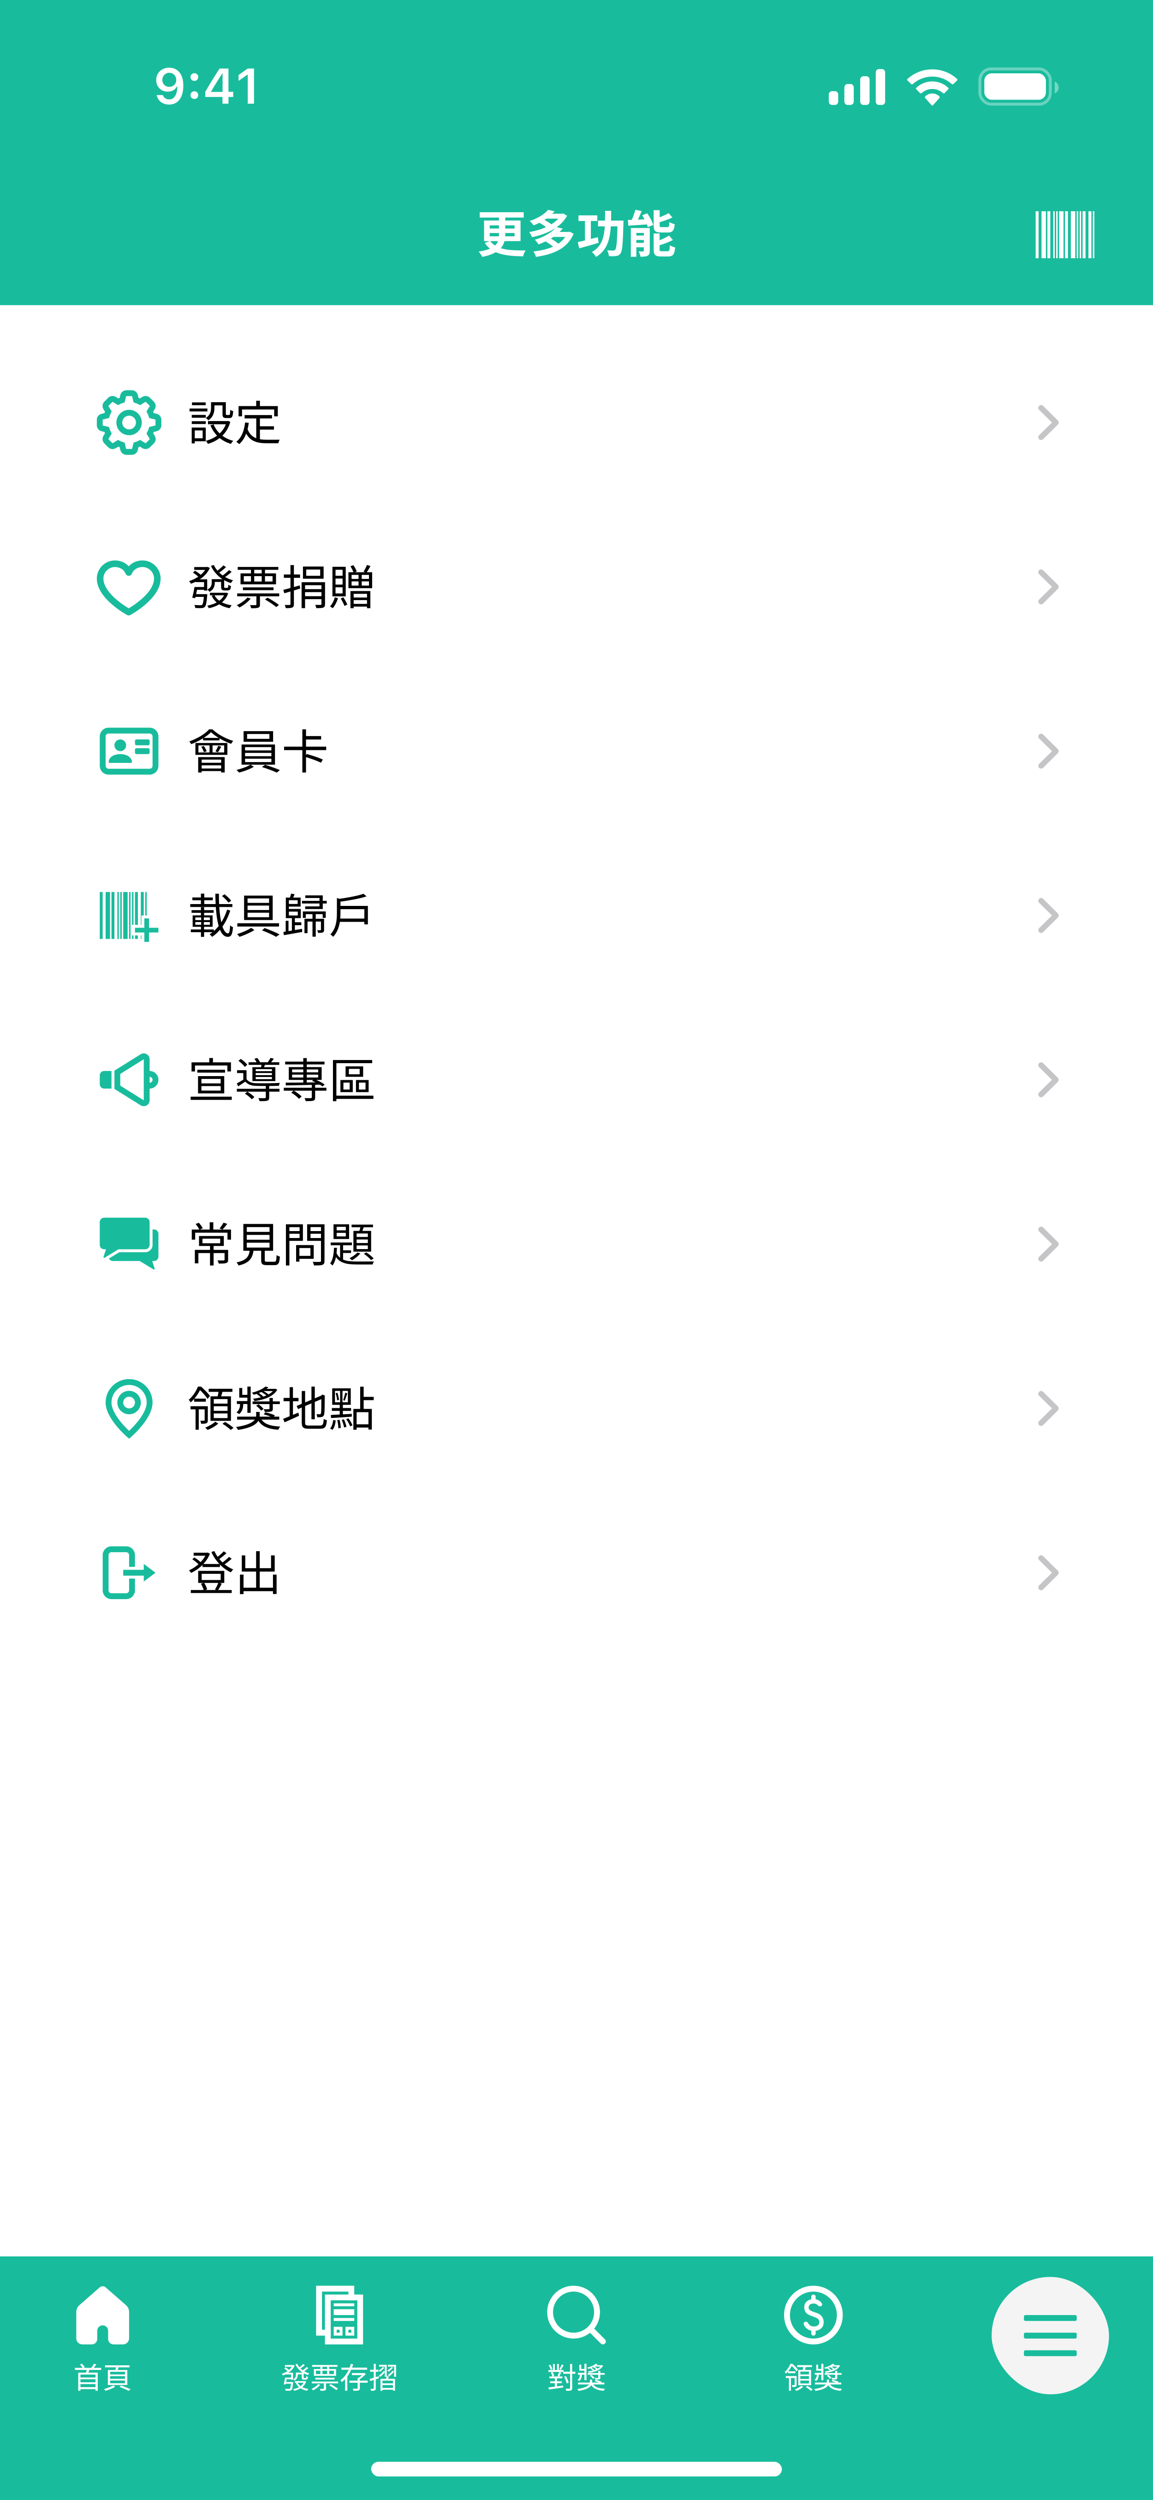 <svg width="393" height="852" viewBox="0 0 393 852" fill="none" xmlns="http://www.w3.org/2000/svg">
<g clip-path="url(#clip0_2_4395)">
<rect width="393" height="852" fill="white"/>
<g filter="url(#filter0_d_2_4395)">
<rect x="16" y="118" width="361" height="48" rx="10" fill="white"/>
<path d="M41.996 132.852C42.115 132.352 42.562 132 43.076 132H44.924C45.438 132 45.885 132.352 46.005 132.852L46.365 134.355C46.842 134.503 47.299 134.693 47.733 134.922L49.051 134.114C49.489 133.845 50.054 133.912 50.418 134.276L51.724 135.582C52.088 135.946 52.155 136.511 51.886 136.949L51.078 138.268C51.307 138.701 51.497 139.158 51.645 139.635L53.148 139.996C53.648 140.115 54 140.562 54 141.076V142.924C54 143.438 53.648 143.885 53.148 144.004L51.645 144.365C51.497 144.842 51.307 145.299 51.078 145.732L51.886 147.051C52.155 147.489 52.088 148.054 51.724 148.418L50.418 149.724C50.054 150.088 49.489 150.155 49.051 149.886L47.733 149.078C47.299 149.307 46.842 149.497 46.365 149.645L46.004 151.148C45.885 151.648 45.438 152 44.924 152H43.076C42.562 152 42.115 151.648 41.995 151.148L41.635 149.645C41.158 149.497 40.701 149.307 40.267 149.078L38.949 149.886C38.511 150.155 37.946 150.088 37.582 149.724L36.276 148.418C35.912 148.054 35.845 147.489 36.114 147.051L36.922 145.732C36.693 145.299 36.503 144.842 36.355 144.365L34.852 144.004C34.352 143.885 34 143.438 34 142.924V141.076C34 140.562 34.352 140.115 34.852 139.996L36.355 139.635C36.503 139.158 36.693 138.701 36.922 138.268L36.114 136.949C35.845 136.511 35.912 135.946 36.276 135.582L37.582 134.276C37.946 133.912 38.511 133.845 38.949 134.114L40.267 134.922C40.701 134.693 41.158 134.503 41.635 134.355L41.996 132.852Z" stroke="#18BC9C" stroke-width="2"/>
<circle cx="44" cy="142" r="3.333" stroke="#18BC9C" stroke-width="2"/>
<path d="M71.936 135.072H73.088V137.024C73.088 138.416 72.736 140.112 71.024 141.248C70.864 141.024 70.4 140.608 70.16 140.448C71.696 139.456 71.936 138.128 71.936 137.008V135.072ZM75.84 135.072H76.976V139.008C76.976 139.36 77.024 139.424 77.28 139.424C77.408 139.424 77.936 139.424 78.096 139.424C78.368 139.424 78.432 139.216 78.464 137.68C78.688 137.856 79.168 138.032 79.472 138.112C79.376 139.984 79.088 140.48 78.224 140.48C78.016 140.48 77.312 140.48 77.104 140.48C76.128 140.48 75.84 140.16 75.84 139.024V135.072ZM72.8 142.624C73.904 145.376 76.288 147.424 79.504 148.24C79.232 148.496 78.88 148.976 78.72 149.28C75.392 148.304 73.008 146.096 71.728 142.96L72.8 142.624ZM77.28 141.504H77.52L77.728 141.456L78.496 141.76C77.36 145.952 74.352 148.256 70.848 149.28C70.72 148.992 70.416 148.48 70.192 148.224C73.424 147.408 76.32 145.248 77.28 141.696V141.504ZM70.896 141.504H77.744V142.592H70.896V141.504ZM72.416 135.072H76.416V136.144H72.416V135.072ZM65.36 139.408H70.128V140.368H65.36V139.408ZM65.44 135.136H70.096V136.096H65.44V135.136ZM65.36 141.552H70.128V142.512H65.36V141.552ZM64.608 137.232H70.688V138.224H64.608V137.232ZM65.936 143.712H70.128V148.384H65.936V147.376H69.072V144.704H65.936V143.712ZM65.344 143.712H66.384V149.12H65.344V143.712ZM83.376 139.456H92.704V140.608H83.376V139.456ZM87.984 143.28H93.376V144.416H87.984V143.28ZM87.344 140.048H88.592V148.144L87.344 147.984V140.048ZM83.552 141.984L84.8 142.112C84.352 145.344 83.344 147.792 81.536 149.36C81.344 149.152 80.832 148.736 80.544 148.56C82.336 147.168 83.2 144.88 83.552 141.984ZM84.304 144.048C85.44 147.312 87.936 147.872 91.184 147.872C91.776 147.872 94.544 147.872 95.328 147.856C95.136 148.144 94.928 148.72 94.88 149.072H91.12C87.312 149.072 84.704 148.32 83.328 144.416L84.304 144.048ZM87.328 134.576H88.592V137.168H87.328V134.576ZM81.312 136.4H94.688V139.888H93.456V137.552H82.496V139.888H81.312V136.4Z" fill="black"/>
<path d="M360.85 142.007C360.85 142.151 360.822 142.284 360.767 142.405C360.711 142.527 360.625 142.646 360.509 142.762L355.537 147.685C355.354 147.867 355.133 147.958 354.873 147.958C354.602 147.958 354.372 147.867 354.184 147.685C353.996 147.496 353.902 147.27 353.902 147.004C353.902 146.738 354.004 146.503 354.209 146.298L358.567 142.007L354.209 137.715C354.004 137.511 353.902 137.275 353.902 137.01C353.902 136.744 353.996 136.52 354.184 136.337C354.372 136.149 354.602 136.055 354.873 136.055C355.133 136.055 355.354 136.146 355.537 136.329L360.509 141.251C360.736 141.467 360.85 141.719 360.85 142.007Z" fill="#3C3C43" fill-opacity="0.3"/>
</g>
<g filter="url(#filter1_d_2_4395)">
<rect x="16" y="174" width="361" height="48" rx="10" fill="white"/>
<path d="M48.562 189C46.679 189 45.008 189.743 43.875 191.021C42.742 189.743 41.071 189 39.188 189C37.547 189.002 35.974 189.655 34.815 190.814C33.654 191.974 33.002 193.547 33 195.188C33 201.969 42.92 207.388 43.342 207.616C43.505 207.704 43.689 207.75 43.875 207.75C44.061 207.75 44.245 207.704 44.408 207.616C44.83 207.388 54.75 201.969 54.75 195.188C54.748 193.547 54.096 191.974 52.935 190.814C51.776 189.655 50.203 189.002 48.562 189ZM48.048 202.346C46.742 203.454 45.346 204.451 43.875 205.327C42.404 204.451 41.008 203.454 39.702 202.346C37.671 200.603 35.25 197.946 35.25 195.188C35.25 194.143 35.665 193.142 36.403 192.403C37.142 191.665 38.143 191.25 39.188 191.25C40.856 191.25 42.253 192.131 42.833 193.551C42.918 193.758 43.062 193.935 43.248 194.059C43.433 194.184 43.651 194.25 43.875 194.25C44.099 194.25 44.317 194.184 44.502 194.059C44.688 193.935 44.832 193.758 44.917 193.551C45.497 192.131 46.894 191.25 48.562 191.25C49.607 191.25 50.608 191.665 51.347 192.403C52.085 193.142 52.5 194.143 52.5 195.188C52.5 197.946 50.079 200.603 48.048 202.346Z" fill="#18BC9C"/>
<path d="M72.592 195.376H75.92V196.32H72.592V195.376ZM71.568 200.016H76.96V200.88H71.568V200.016ZM66.208 191.248H70.688V192.224H66.208V191.248ZM70.352 191.248H70.56L70.768 191.2L71.52 191.568C70.32 194.256 67.68 196.048 65.088 196.944C64.944 196.672 64.656 196.256 64.432 196.048C66.832 195.328 69.376 193.616 70.352 191.44V191.248ZM72.88 190.56C74.032 193.04 76.464 194.992 79.44 195.776C79.184 196.016 78.88 196.432 78.704 196.72C75.648 195.776 73.2 193.664 71.904 190.864L72.88 190.56ZM76.144 190.672L77.04 191.296C76.256 192.032 75.248 192.8 74.48 193.328L73.776 192.768C74.512 192.224 75.568 191.328 76.144 190.672ZM78.064 192.288L78.944 192.896C78.176 193.632 77.136 194.4 76.352 194.896L75.616 194.336C76.384 193.808 77.472 192.912 78.064 192.288ZM66.704 195.44H70.624V199.28H69.552V196.384H66.704V195.44ZM66.288 198.064H67.328C67.104 199.312 66.784 200.88 66.528 201.872L65.52 201.696C65.792 200.736 66.112 199.232 66.288 198.064ZM69.552 200.496H70.656C70.656 200.496 70.64 200.832 70.624 200.976C70.416 203.408 70.208 204.432 69.792 204.848C69.504 205.12 69.216 205.2 68.72 205.248C68.304 205.264 67.456 205.248 66.576 205.216C66.544 204.896 66.416 204.464 66.224 204.176C67.12 204.256 67.984 204.272 68.288 204.272C68.592 204.272 68.768 204.256 68.896 204.128C69.184 203.856 69.36 202.944 69.552 200.656V200.496ZM72.16 195.376H73.2V196.64C73.2 197.68 72.864 198.88 71.44 199.712C71.28 199.488 70.896 199.104 70.672 198.96C71.952 198.272 72.16 197.392 72.16 196.624V195.376ZM76.688 200.016H76.896L77.088 199.968L77.776 200.224C76.72 203.2 74.208 204.624 71.184 205.296C71.088 205.04 70.848 204.64 70.656 204.416C73.408 203.904 75.808 202.592 76.688 200.176V200.016ZM73.088 200.816C74.016 202.672 76.16 203.888 78.992 204.288C78.736 204.528 78.432 204.992 78.272 205.28C75.344 204.736 73.2 203.312 72.144 201.072L73.088 200.816ZM66.816 198.064H69.952V199.008H66.656L66.816 198.064ZM66.336 200.496H69.856V201.424H66.16L66.336 200.496ZM75.36 195.376H76.416V197.872C76.416 198.096 76.416 198.256 76.48 198.304C76.544 198.352 76.624 198.352 76.752 198.352C76.864 198.352 77.072 198.352 77.216 198.352C77.36 198.352 77.52 198.352 77.568 198.336C77.632 198.304 77.712 198.224 77.76 198.112C77.792 197.968 77.808 197.664 77.824 197.264C78.032 197.44 78.416 197.632 78.704 197.712C78.672 198.128 78.624 198.592 78.512 198.784C78.432 198.96 78.24 199.088 78.032 199.152C77.872 199.216 77.552 199.232 77.328 199.232C77.152 199.232 76.704 199.232 76.544 199.232C76.224 199.232 75.872 199.168 75.664 198.992C75.44 198.784 75.36 198.544 75.36 197.776V195.376ZM65.776 193.152L66.48 192.496C67.216 192.928 68.128 193.6 68.56 194.064L67.824 194.8C67.408 194.304 66.528 193.616 65.776 193.152ZM90.32 202.304L91.184 201.68C92.496 202.384 94.192 203.44 95.072 204.192L94.144 204.896C93.344 204.176 91.664 203.056 90.32 202.304ZM82.8 198.176H93.232V199.136H82.8V198.176ZM80.848 200.24H95.168V201.232H80.848V200.24ZM81.024 191.216H94.864V192.192H81.024V191.216ZM87.392 200.432H88.608V204.016C88.608 204.64 88.496 204.944 88 205.104C87.52 205.296 86.768 205.296 85.616 205.296C85.552 204.976 85.376 204.528 85.232 204.224C86.128 204.256 86.864 204.256 87.12 204.24C87.344 204.224 87.392 204.16 87.392 203.984V200.432ZM84.336 201.632L85.44 202.016C84.48 203.2 82.96 204.32 81.632 205.04C81.424 204.832 80.976 204.416 80.704 204.24C82.064 203.616 83.488 202.656 84.336 201.632ZM83.104 194.352V196.192H92.896V194.352H83.104ZM81.984 193.424H94.08V197.136H81.984V193.424ZM85.536 191.584H86.656V196.704H85.536V191.584ZM89.2 191.584H90.32V196.704H89.2V191.584ZM104.384 192.096V194.24H109.136V192.096H104.384ZM103.264 191.088H110.304V195.232H103.264V191.088ZM102.8 196.416H110.32V197.44H103.984V205.264H102.8V196.416ZM103.28 198.784H110.128V199.808H103.28V198.784ZM103.28 201.184H110.128V202.208H103.28V201.184ZM109.568 196.416H110.784V203.872C110.784 204.544 110.64 204.88 110.192 205.072C109.728 205.248 108.96 205.264 107.808 205.264C107.76 204.928 107.6 204.464 107.44 204.144C108.272 204.176 109.056 204.16 109.28 204.144C109.504 204.144 109.568 204.08 109.568 203.872V196.416ZM96.56 199.04C98 198.688 100.128 198.08 102.16 197.504L102.32 198.592C100.432 199.168 98.432 199.76 96.912 200.192L96.56 199.04ZM96.752 193.792H102.272V194.928H96.752V193.792ZM99.008 190.576H100.176V203.856C100.176 204.544 100.032 204.864 99.6 205.056C99.184 205.232 98.512 205.28 97.408 205.264C97.36 204.976 97.2 204.48 97.056 204.176C97.792 204.192 98.496 204.192 98.704 204.176C98.928 204.176 99.008 204.096 99.008 203.872V190.576ZM119.84 196.144V197.568H125.76V196.144H119.84ZM119.84 193.92V195.312H125.76V193.92H119.84ZM118.768 193.024H126.848V198.464H118.768V193.024ZM119.456 199.44H126.24V205.28H125.088V200.384H120.544V205.28H119.456V199.44ZM125.088 190.544L126.272 190.928C125.824 191.744 125.328 192.592 124.912 193.168L123.936 192.816C124.32 192.192 124.832 191.216 125.088 190.544ZM119.456 190.992L120.464 190.624C120.912 191.28 121.408 192.192 121.584 192.768L120.528 193.216C120.352 192.624 119.904 191.696 119.456 190.992ZM120.08 201.632H125.584V202.528H120.08V201.632ZM120.08 203.808H125.584V204.736H120.08V203.808ZM122.208 193.44H123.296V197.984H122.208V193.44ZM114.112 201.584L115.2 201.84C114.816 203.152 114.144 204.448 113.408 205.296C113.2 205.136 112.752 204.816 112.496 204.656C113.216 203.888 113.808 202.752 114.112 201.584ZM116.128 201.984L117.024 201.568C117.552 202.352 118.128 203.392 118.368 204.048L117.408 204.512C117.168 203.84 116.624 202.768 116.128 201.984ZM114.368 195.168V197.232H116.768V195.168H114.368ZM114.368 198.16V200.256H116.768V198.16H114.368ZM114.368 192.176V194.224H116.768V192.176H114.368ZM113.312 191.168H117.84V201.248H113.312V191.168Z" fill="black"/>
<path d="M360.85 198.007C360.85 198.151 360.822 198.284 360.767 198.405C360.711 198.527 360.625 198.646 360.509 198.762L355.537 203.685C355.354 203.867 355.133 203.958 354.873 203.958C354.602 203.958 354.372 203.867 354.184 203.685C353.996 203.496 353.902 203.27 353.902 203.004C353.902 202.738 354.004 202.503 354.209 202.298L358.567 198.007L354.209 193.715C354.004 193.511 353.902 193.275 353.902 193.01C353.902 192.744 353.996 192.52 354.184 192.337C354.372 192.149 354.602 192.055 354.873 192.055C355.133 192.055 355.354 192.146 355.537 192.329L360.509 197.251C360.736 197.467 360.85 197.719 360.85 198.007Z" fill="#3C3C43" fill-opacity="0.3"/>
</g>
<g filter="url(#filter2_d_2_4395)">
<rect x="16" y="230" width="361" height="48" rx="10" fill="white"/>
<path d="M46 250.5C46 250.224 46.224 250 46.5 250H50.5C50.776 250 51 250.224 51 250.5V251.5C51 251.776 50.776 252 50.5 252H46.5C46.224 252 46 251.776 46 251.5V250.5Z" fill="#18BC9C"/>
<path d="M46.5 253C46.224 253 46 253.224 46 253.5V254.5C46 254.776 46.224 255 46.5 255H50.5C50.776 255 51 254.776 51 254.5V253.5C51 253.224 50.776 253 50.5 253H46.5Z" fill="#18BC9C"/>
<path d="M43 252C43 253.105 42.105 254 41 254C39.895 254 39 253.105 39 252C39 250.895 39.895 250 41 250C42.105 250 43 250.895 43 252Z" fill="#18BC9C"/>
<path d="M37.025 257.6C37.287 255.532 39.587 255 41 255C42.413 255 44.713 255.532 44.975 257.6C45.003 257.82 44.821 258 44.6 258H37.4C37.179 258 36.997 257.82 37.025 257.6Z" fill="#18BC9C"/>
<path fill-rule="evenodd" clip-rule="evenodd" d="M37 246H51C52.657 246 54 247.343 54 249V259C54 260.657 52.657 262 51 262H37C35.343 262 34 260.657 34 259V249C34 247.343 35.343 246 37 246ZM37 248C36.448 248 36 248.448 36 249V259C36 259.552 36.448 260 37 260H51C51.552 260 52 259.552 52 259V249C52 248.448 51.552 248 51 248H37Z" fill="#18BC9C"/>
<path d="M67.632 252.032V254.448H76.416V252.032H67.632ZM66.608 251.216H77.504V255.264H66.608V251.216ZM69.232 249.488H74.816V250.336H69.232V249.488ZM71.424 251.472H72.448V254.816H71.424V251.472ZM71.92 247.536C70.496 248.992 67.824 250.624 65.168 251.616C65.024 251.344 64.752 250.928 64.528 250.672C67.248 249.744 69.952 248.112 71.28 246.56H72.416C74.224 248.304 77.008 249.776 79.488 250.512C79.232 250.768 78.96 251.2 78.784 251.504C76.432 250.688 73.552 249.104 71.92 247.536ZM68.608 252.512L69.472 252.224C69.888 252.784 70.272 253.536 70.432 254.048L69.504 254.384C69.376 253.872 69.008 253.088 68.608 252.512ZM74.368 252.16L75.392 252.48C75.024 253.168 74.624 253.904 74.304 254.384L73.456 254.096C73.76 253.552 74.176 252.704 74.368 252.16ZM67.552 256.032H76.592V261.264H75.376V256.88H68.736V261.28H67.552V256.032ZM68.256 257.952H75.904V258.832H68.256V257.952ZM68.256 259.92H75.904V260.784H68.256V259.92ZM84.224 248.16V249.808H91.824V248.16H84.224ZM83.024 247.184H93.088V250.8H83.024V247.184ZM83.536 254.592V255.728H92.496V254.592H83.536ZM83.536 256.576V257.728H92.496V256.576H83.536ZM83.536 252.624V253.744H92.496V252.624H83.536ZM82.336 251.728H93.728V258.608H82.336V251.728ZM85.392 258.592L86.512 259.328C85.232 260.112 83.152 260.88 81.504 261.296C81.296 261.04 80.896 260.656 80.608 260.416C82.288 260.016 84.384 259.248 85.392 258.592ZM89.296 259.424L90.336 258.64C92 259.136 94.144 259.92 95.392 260.448L94.352 261.312C93.168 260.752 90.992 259.92 89.296 259.424ZM96.832 252.464H111.184V253.648H96.832V252.464ZM103.776 248.864H109.456V250.032H103.776V248.864ZM103.056 246.56H104.304V253.024H103.056V246.56ZM103.056 253.264H104.304V261.28H103.056V253.264ZM103.952 255.936L104.544 254.976C106.304 255.44 108.736 256.24 110.032 256.864L109.408 257.936C108.176 257.328 105.76 256.448 103.952 255.936Z" fill="black"/>
<path d="M360.85 254.007C360.85 254.151 360.822 254.284 360.767 254.405C360.711 254.527 360.625 254.646 360.509 254.762L355.537 259.685C355.354 259.867 355.133 259.958 354.873 259.958C354.602 259.958 354.372 259.867 354.184 259.685C353.996 259.496 353.902 259.27 353.902 259.004C353.902 258.738 354.004 258.503 354.209 258.298L358.567 254.007L354.209 249.715C354.004 249.511 353.902 249.275 353.902 249.01C353.902 248.744 353.996 248.52 354.184 248.337C354.372 248.149 354.602 248.055 354.873 248.055C355.133 248.055 355.354 248.146 355.537 248.329L360.509 253.251C360.736 253.467 360.85 253.719 360.85 254.007Z" fill="#3C3C43" fill-opacity="0.3"/>
</g>
<g filter="url(#filter3_d_2_4395)">
<rect x="16" y="286" width="361" height="48" rx="10" fill="white"/>
<path fill-rule="evenodd" clip-rule="evenodd" d="M35 302H34V318H35V302ZM37.5 302H36V318H37.5V302ZM38 302H39V318H38V302ZM40.5 302H40V318H40.5V302ZM41 302H41.5V318H41V302ZM43.5 302H42V318H43.5V302ZM48 302H49V310H48.2V313.2H48V302ZM49.5 302V310H50V302H49.5ZM47 302V313.2H46V302H47ZM45.5 302V313.2H45V302H45.5ZM45 318V316.8H45.5V318H45ZM46 318V316.8H47V318H46ZM48 318V316.8H48.2V318H48ZM44 302H44.5V318H44V302ZM49.2 319V315.8H46V314.2H49.2V311H50.8V314.2H54V315.8H50.8V319H49.2Z" fill="#18BC9C"/>
<path d="M75.68 303.376L76.528 302.768C77.36 303.424 78.32 304.32 78.784 304.976L77.872 305.632C77.44 304.992 76.496 304.032 75.68 303.376ZM64.848 306.112H79.2V307.12H64.848V306.112ZM65.568 303.856H72.528V304.816H65.568V303.856ZM65.296 308.192H72.816V309.088H65.296V308.192ZM65.04 314.768H72.88V315.696H65.04V314.768ZM68.48 302.56H69.632V306.96H68.48V302.56ZM66.576 312.256V313.168H71.536V312.256H66.576ZM66.576 310.672V311.568H71.536V310.672H66.576ZM65.664 309.968H72.464V313.872H65.664V309.968ZM68.56 310.384H69.488V313.616H69.568V317.296H68.496V313.616H68.56V310.384ZM68.48 307.168H69.584V310.208H68.48V307.168ZM73.408 302.592H74.624C74.544 310.224 75.744 316.112 77.728 316.112C78.16 316.112 78.336 315.344 78.432 313.376C78.688 313.632 79.104 313.872 79.408 313.984C79.216 316.528 78.8 317.28 77.616 317.28C74.48 317.28 73.456 310.544 73.408 302.592ZM77.408 308L78.48 308.336C77.296 312.064 75.216 315.328 72.288 317.296C72.112 317.008 71.744 316.64 71.44 316.4C74.272 314.64 76.32 311.52 77.408 308ZM84.384 306.624V308.144H91.712V306.624H84.384ZM84.384 309.056V310.592H91.712V309.056H84.384ZM84.384 304.192V305.712H91.712V304.192H84.384ZM83.2 303.232H92.944V311.552H83.2V303.232ZM80.896 312.656H95.104V313.776H80.896V312.656ZM89.328 315.088L90.192 314.288C92.032 314.944 94.048 315.808 95.28 316.464L94.128 317.28C93.008 316.624 91.136 315.76 89.328 315.088ZM85.616 314.208L86.704 314.976C85.344 315.84 83.28 316.736 81.648 317.28C81.456 317.024 81.088 316.608 80.816 316.352C82.464 315.856 84.544 314.96 85.616 314.208ZM106.512 309.488H107.616V317.232H106.512V309.488ZM99.488 310.464H100.512V315.6H99.488V310.464ZM97.376 311.808H98.336V315.936H97.376V311.808ZM103.776 311.12H109.792V312.08H104.816V316.032H103.776V311.12ZM104.064 303.152H110.016V307.808H104.016V306.912H108.896V304.048H104.064V303.152ZM97.904 303.904H102.464V306.976H97.904V306.08H101.456V304.8H97.904V303.904ZM102.928 305.024H111.36V305.92H102.928V305.024ZM99.984 312.32H102.704V313.312H99.984V312.32ZM109.392 311.12H110.464V314.848C110.464 315.344 110.384 315.6 110.048 315.776C109.712 315.92 109.2 315.936 108.416 315.936C108.368 315.648 108.24 315.296 108.112 315.024C108.64 315.04 109.056 315.04 109.2 315.024C109.36 315.024 109.392 314.992 109.392 314.848V311.12ZM103.232 308.624H111.024V310.832H109.984V309.552H104.224V310.832H103.232V308.624ZM99.2 302.56L100.416 302.752C100.176 303.344 99.936 303.936 99.728 304.368L98.768 304.16C98.912 303.68 99.12 303.008 99.2 302.56ZM97.424 303.904H98.464V310.528H97.424V303.904ZM96.592 315.616C98.192 315.376 100.608 314.976 102.944 314.56L103.008 315.616C100.784 316.016 98.448 316.432 96.768 316.72L96.592 315.616ZM97.424 310H101.504V308.688H97.936V307.776H102.528V310.912H97.424V310ZM115.456 311.056H124.688V312.176H115.456V311.056ZM115.568 306.736H125.392V313.04H124.192V307.856H115.568V306.736ZM123.936 302.608L124.928 303.504C122.464 304.304 118.752 304.944 115.552 305.36C115.504 305.088 115.344 304.656 115.2 304.4C118.32 303.984 121.92 303.312 123.936 302.608ZM114.832 304.064L116.384 304.512C116.368 304.64 116.272 304.704 116.048 304.736V309.248C116.048 311.632 115.744 314.976 113.536 317.28C113.36 317.024 112.912 316.608 112.608 316.464C114.624 314.368 114.832 311.504 114.832 309.232V304.064Z" fill="black"/>
<path d="M360.85 310.007C360.85 310.151 360.822 310.284 360.767 310.405C360.711 310.527 360.625 310.646 360.509 310.762L355.537 315.685C355.354 315.867 355.133 315.958 354.873 315.958C354.602 315.958 354.372 315.867 354.184 315.685C353.996 315.496 353.902 315.27 353.902 315.004C353.902 314.738 354.004 314.503 354.209 314.298L358.567 310.007L354.209 305.715C354.004 305.511 353.902 305.275 353.902 305.01C353.902 304.744 353.996 304.52 354.184 304.337C354.372 304.149 354.602 304.055 354.873 304.055C355.133 304.055 355.354 304.146 355.537 304.329L360.509 309.251C360.736 309.467 360.85 309.719 360.85 310.007Z" fill="#3C3C43" fill-opacity="0.3"/>
</g>
<g filter="url(#filter4_d_2_4395)">
<rect x="16" y="342" width="361" height="48" rx="10" fill="white"/>
<path d="M34 364.502C34 363.674 34.672 363.002 35.5 363.002H38V369.002H35.5C34.672 369.002 34 368.331 34 367.502V364.502Z" fill="#18BC9C"/>
<path fill-rule="evenodd" clip-rule="evenodd" d="M47.938 357.307L39 362.894V369.111L47.938 374.697C49.271 375.53 51 374.573 51 373.001V369.002C52.657 369.002 54 367.659 54 366.002C54 364.345 52.657 363.002 51 363.002V359.004C51 357.432 49.271 356.475 47.938 357.307ZM51 365.002V367.002C51.552 367.002 52 366.555 52 366.002C52 365.45 51.552 365.002 51 365.002ZM41 364.002V368.002L48.998 373.001L49 373.001V359.004L48.998 359.003L41 364.002Z" fill="#18BC9C"/>
<path d="M67.248 362.576H76.704V363.568H67.248V362.576ZM64.976 371.76H78.992V372.848H64.976V371.76ZM68.656 368.144V369.68H75.216V368.144H68.656ZM68.656 365.712V367.232H75.216V365.712H68.656ZM67.504 364.752H76.432V370.64H67.504V364.752ZM71.344 358.576H72.576V360.704H71.344V358.576ZM65.28 360.064H78.72V363.168H77.504V361.136H66.464V363.168H65.28V360.064ZM80.736 369.072H95.264V370.048H80.736V369.072ZM84.736 360.032H95.184V360.912H84.736V360.032ZM90.592 367.968H91.76V372C91.76 372.64 91.616 372.944 91.12 373.12C90.608 373.28 89.792 373.296 88.464 373.28C88.416 372.976 88.224 372.56 88.08 372.256C89.088 372.288 90 372.272 90.256 372.256C90.528 372.256 90.592 372.192 90.592 371.984V367.968ZM83.488 370.736L84.288 370.048C85.152 370.544 86.192 371.328 86.704 371.888L85.824 372.656C85.36 372.08 84.336 371.264 83.488 370.736ZM81.28 359.536L82.08 358.88C82.896 359.44 83.856 360.256 84.272 360.88L83.44 361.616C83.024 361.008 82.08 360.128 81.28 359.536ZM86.704 358.816L87.696 358.576C88.08 359.024 88.48 359.664 88.64 360.112L87.6 360.4C87.44 359.952 87.072 359.296 86.704 358.816ZM87.152 363.696V364.416H92.688V363.696H87.152ZM87.152 365.056V365.776H92.688V365.056H87.152ZM87.152 362.368V363.056H92.688V362.368H87.152ZM86.032 361.712H93.856V366.448H86.032V361.712ZM84.032 362.736V366.192H82.928V363.712H80.8V362.736H84.032ZM89.264 360.336L90.448 360.464C90.24 361.072 90.032 361.648 89.856 362.064L88.912 361.904C89.04 361.44 89.2 360.768 89.264 360.336ZM92.192 358.544L93.328 358.8C92.944 359.376 92.528 359.92 92.176 360.336L91.248 360.096C91.552 359.632 91.984 358.976 92.192 358.544ZM84.032 365.776C84.656 366.704 85.84 367.12 87.312 367.168C89.168 367.232 93.328 367.184 95.376 367.072C95.264 367.296 95.104 367.744 95.056 368.048C93.12 368.128 89.216 368.144 87.344 368.08C85.648 368.032 84.448 367.616 83.616 366.624C82.832 367.168 82.032 367.696 81.184 368.256L80.704 367.248C81.456 366.864 82.384 366.32 83.2 365.776H84.032ZM96.736 368.72H111.264V369.712H96.736V368.72ZM97.2 359.808H110.608V360.768H97.2V359.808ZM106.272 367.68H107.424V372C107.424 372.624 107.296 372.944 106.8 373.12C106.288 373.28 105.472 373.28 104.176 373.28C104.128 372.976 103.968 372.544 103.808 372.24C104.768 372.272 105.664 372.272 105.936 372.256C106.192 372.24 106.272 372.176 106.272 371.968V367.68ZM103.376 358.592H104.56V367.168H103.376V358.592ZM99.296 370.384L100.112 369.68C101.056 370.224 102.24 371.072 102.8 371.696L101.92 372.496C101.376 371.856 100.256 370.976 99.296 370.384ZM99.568 364.24V365.232H108.464V364.24H99.568ZM99.568 362.48V363.456H108.464V362.48H99.568ZM98.432 361.68H109.632V366.048H98.432V361.68ZM106.368 366.384L107.056 365.776C108.336 366.208 109.856 367.008 110.656 367.6L109.936 368.288C109.152 367.648 107.632 366.816 106.368 366.384ZM97.376 366.976C100.288 366.976 104.944 366.928 109.328 366.848L109.264 367.664C104.992 367.776 100.448 367.872 97.424 367.92L97.376 366.976ZM118.912 362.288V364.128H122.592V362.288H118.912ZM117.792 361.424H123.776V364.992H117.792V361.424ZM117.056 366.96V369.328H119.184V366.96H117.056ZM116.032 366.08H120.24V370.208H116.032V366.08ZM122.352 366.96V369.328H124.592V366.96H122.352ZM121.328 366.08H125.648V370.208H121.328V366.08ZM113.488 359.264H126.864V360.336H114.656V373.296H113.488V359.264ZM114.256 371.408H127.28V372.512H114.256V371.408Z" fill="black"/>
<path d="M360.85 366.007C360.85 366.151 360.822 366.284 360.767 366.405C360.711 366.527 360.625 366.646 360.509 366.762L355.537 371.685C355.354 371.867 355.133 371.958 354.873 371.958C354.602 371.958 354.372 371.867 354.184 371.685C353.996 371.496 353.902 371.27 353.902 371.004C353.902 370.738 354.004 370.503 354.209 370.298L358.567 366.007L354.209 361.715C354.004 361.511 353.902 361.275 353.902 361.01C353.902 360.744 353.996 360.52 354.184 360.337C354.372 360.149 354.602 360.055 354.873 360.055C355.133 360.055 355.354 360.146 355.537 360.329L360.509 365.251C360.736 365.467 360.85 365.719 360.85 366.007Z" fill="#3C3C43" fill-opacity="0.3"/>
</g>
<g filter="url(#filter5_d_2_4395)">
<rect x="16" y="398" width="361" height="48" rx="10" fill="white"/>
<path fill-rule="evenodd" clip-rule="evenodd" d="M35.5 413C34.672 413 34 413.672 34 414.5V422.269C34 423.098 34.672 423.769 35.5 423.769H35.987C36.055 423.769 36.103 423.836 36.082 423.9L35.274 426.356C35.202 426.577 35.443 426.769 35.642 426.648L37 425.822L40.255 423.842C40.334 423.794 40.423 423.769 40.515 423.769H42.5H49.5C50.328 423.769 51 423.098 51 422.269V417V414.5C51 413.672 50.328 413 49.5 413H35.5ZM52.5 417H52V422.269C52 423.65 50.881 424.769 49.5 424.769H40.655L37.142 426.906C37.381 427.416 37.899 427.769 38.5 427.769H45.5H47.485C47.577 427.769 47.666 427.794 47.745 427.842L52.358 430.648C52.557 430.769 52.798 430.577 52.726 430.356L51.918 427.9C51.897 427.836 51.945 427.769 52.013 427.769H52.5C53.328 427.769 54 427.098 54 426.269V418.5C54 417.672 53.328 417 52.5 417Z" fill="#18BC9C"/>
<path d="M71.584 422.352H72.8V429.296H71.584V422.352ZM69.008 420.16V421.712H75.056V420.16H69.008ZM67.84 419.248H76.288V422.64H67.84V419.248ZM66.416 423.968H77.136V425.056H67.616V428.56H66.416V423.968ZM76.544 423.968H77.76V427.312C77.76 427.936 77.632 428.272 77.136 428.448C76.624 428.64 75.808 428.64 74.56 428.64C74.496 428.32 74.32 427.872 74.144 427.552C75.104 427.584 75.968 427.584 76.224 427.568C76.464 427.552 76.544 427.488 76.544 427.312V423.968ZM71.472 414.56H72.704V417.472H71.472V414.56ZM65.36 417.04H78.736V420.496H77.536V418.112H66.528V420.496H65.36V417.04ZM66.688 415.152L67.76 414.72C68.288 415.296 68.848 416.064 69.12 416.592L67.968 417.12C67.728 416.576 67.184 415.744 66.688 415.152ZM76.192 414.688L77.44 415.12C76.912 415.824 76.304 416.56 75.824 417.056L74.848 416.656C75.296 416.128 75.888 415.264 76.192 414.688ZM84.112 418.864V420.512H91.872V418.864H84.112ZM84.112 421.52V423.184H91.872V421.52H84.112ZM84.112 416.208V417.84H91.872V416.208H84.112ZM82.944 415.136H93.088V424.272H82.944V415.136ZM89.024 423.488H90.24V427.472C90.24 427.936 90.368 428.016 91.056 428.016C91.392 428.016 93.008 428.016 93.44 428.016C94.096 428.016 94.208 427.744 94.272 425.744C94.528 425.968 95.056 426.16 95.392 426.24C95.248 428.576 94.896 429.168 93.536 429.168C93.2 429.168 91.264 429.168 90.944 429.168C89.424 429.168 89.024 428.8 89.024 427.472V423.488ZM85.168 423.824H86.464C86.128 426.672 85.168 428.416 81.312 429.296C81.2 428.992 80.864 428.496 80.624 428.24C84.144 427.536 84.896 426.16 85.168 423.824ZM101.456 422.336H106.928V427.024H101.456V426.016H105.808V423.344H101.456V422.336ZM100.928 422.336H102.048V427.984H100.928V422.336ZM98.032 417.568H102.48V418.464H98.032V417.568ZM105.408 417.568H109.936V418.464H105.408V417.568ZM109.408 415.248H110.608V427.68C110.608 428.48 110.416 428.864 109.904 429.072C109.36 429.264 108.432 429.28 107.024 429.28C106.976 428.944 106.768 428.384 106.592 428.048C107.648 428.096 108.704 428.08 109.008 428.064C109.312 428.064 109.408 427.968 109.408 427.664V415.248ZM98.128 415.248H103.248V420.896H98.128V419.92H102.112V416.224H98.128V415.248ZM110.032 415.248V416.208H105.84V419.936H110.032V420.896H104.688V415.248H110.032ZM97.456 415.248H98.64V429.296H97.456V415.248ZM114.752 418.16V419.376H117.872V418.16H114.752ZM114.752 416.112V417.312H117.872V416.112H114.752ZM113.68 415.248H118.992V420.272H113.68V415.248ZM112.72 421.456H119.936V422.384H112.72V421.456ZM119.84 415.36H127.136V416.256H119.84V415.36ZM115.92 421.744H116.944V427.84L115.92 427.2V421.744ZM116.464 424.112H119.664V425.024H116.464V424.112ZM123.008 415.584L124.144 415.808C123.84 416.624 123.52 417.536 123.232 418.128L122.336 417.92C122.592 417.264 122.864 416.272 123.008 415.584ZM121.552 420.432V421.632H125.376V420.432H121.552ZM121.552 422.464V423.696H125.376V422.464H121.552ZM121.552 418.384V419.568H125.376V418.384H121.552ZM120.464 417.504H126.496V424.576H120.464V417.504ZM121.792 424.864L122.816 425.168C122.112 426.064 120.944 426.976 119.952 427.52C119.776 427.344 119.376 426.96 119.152 426.784C120.144 426.32 121.184 425.6 121.792 424.864ZM113.84 423.264H114.848C114.752 425.568 114.432 427.968 113.296 429.328C113.136 429.088 112.784 428.736 112.528 428.56C113.504 427.392 113.76 425.232 113.84 423.264ZM114.592 424.832C115.728 427.584 118.224 427.936 121.824 427.936C122.544 427.936 126.512 427.936 127.456 427.904C127.28 428.16 127.088 428.624 127.024 428.944H121.824C117.744 428.944 115.168 428.416 113.84 425.104L114.592 424.832ZM124.032 425.296L124.848 424.832C125.776 425.392 126.832 426.288 127.36 426.896L126.48 427.456C125.968 426.816 124.896 425.888 124.032 425.296Z" fill="black"/>
<path d="M360.85 422.007C360.85 422.151 360.822 422.284 360.767 422.405C360.711 422.527 360.625 422.646 360.509 422.762L355.537 427.685C355.354 427.867 355.133 427.958 354.873 427.958C354.602 427.958 354.372 427.867 354.184 427.685C353.996 427.496 353.902 427.27 353.902 427.004C353.902 426.738 354.004 426.503 354.209 426.298L358.567 422.007L354.209 417.715C354.004 417.511 353.902 417.275 353.902 417.01C353.902 416.744 353.996 416.52 354.184 416.337C354.372 416.149 354.602 416.055 354.873 416.055C355.133 416.055 355.354 416.146 355.537 416.329L360.509 421.251C360.736 421.467 360.85 421.719 360.85 422.007Z" fill="#3C3C43" fill-opacity="0.3"/>
</g>
<g filter="url(#filter6_d_2_4395)">
<rect x="16" y="454" width="361" height="48" rx="10" fill="white"/>
<path fill-rule="evenodd" clip-rule="evenodd" d="M44 470C40.686 470 38 472.686 38 476C38 477.028 38.364 478.177 38.981 479.368C39.595 480.55 40.424 481.709 41.272 482.739C42.118 483.766 42.967 484.646 43.605 485.269C43.748 485.409 43.881 485.536 44 485.648C44.119 485.536 44.252 485.409 44.395 485.269C45.033 484.646 45.882 483.766 46.728 482.739C47.576 481.709 48.405 480.55 49.019 479.368C49.636 478.177 50 477.028 50 476C50 472.686 47.314 470 44 470ZM44 487C43.349 487.759 43.349 487.759 43.349 487.759L43.347 487.757L43.342 487.753L43.324 487.738C43.309 487.725 43.288 487.706 43.26 487.682C43.206 487.633 43.127 487.563 43.027 487.473C42.828 487.292 42.545 487.03 42.208 486.7C41.533 486.042 40.632 485.109 39.728 484.011C38.826 482.916 37.905 481.637 37.206 480.288C36.511 478.948 36 477.472 36 476C36 471.582 39.582 468 44 468C48.418 468 52 471.582 52 476C52 477.472 51.489 478.948 50.794 480.288C50.095 481.637 49.174 482.916 48.272 484.011C47.368 485.109 46.467 486.042 45.792 486.7C45.455 487.03 45.172 487.292 44.973 487.473C44.873 487.563 44.794 487.633 44.74 487.682C44.712 487.706 44.691 487.725 44.676 487.738L44.658 487.753L44.653 487.757L44.652 487.758C44.651 487.759 44.651 487.759 44 487ZM44 487L44.651 487.759L44 488.317L43.349 487.759L44 487Z" fill="#18BC9C"/>
<path fill-rule="evenodd" clip-rule="evenodd" d="M44 474C42.895 474 42 474.895 42 476C42 477.105 42.895 478 44 478C45.105 478 46 477.105 46 476C46 474.895 45.105 474 44 474ZM40 476C40 473.791 41.791 472 44 472C46.209 472 48 473.791 48 476C48 478.209 46.209 480 44 480C41.791 480 40 478.209 40 476Z" fill="#18BC9C"/>
<path d="M64.944 477.248H70.304V478.32H64.944V477.248ZM66.176 474.672H70.16V475.712H66.176V474.672ZM66.656 477.808H67.744V485.264H66.656V477.808ZM69.76 477.248H70.832V482C70.832 482.528 70.752 482.848 70.368 483.04C69.984 483.216 69.408 483.232 68.544 483.232C68.528 482.912 68.4 482.48 68.256 482.192C68.896 482.208 69.392 482.208 69.568 482.192C69.728 482.176 69.76 482.128 69.76 481.984V477.248ZM71.136 471.312H79.216V472.352H71.136V471.312ZM72.864 477.264V478.832H77.552V477.264H72.864ZM72.864 479.712V481.296H77.552V479.712H72.864ZM72.864 474.816V476.368H77.552V474.816H72.864ZM71.744 473.888H78.72V482.24H71.744V473.888ZM74.576 471.824L75.936 471.984C75.664 472.912 75.376 473.92 75.12 474.592L74.064 474.384C74.256 473.664 74.48 472.56 74.576 471.824ZM73.344 482.528L74.4 483.152C73.52 484 72.016 484.864 70.736 485.344C70.56 485.104 70.176 484.736 69.936 484.528C71.216 484.064 72.656 483.232 73.344 482.528ZM75.824 483.216L76.736 482.608C77.712 483.168 78.944 484.032 79.6 484.64L78.64 485.328C78.048 484.736 76.816 483.824 75.824 483.216ZM67.472 470.576H68.128V470.832H68.496V471.152C67.84 472.512 66.752 474.384 65.024 475.952C64.864 475.696 64.544 475.264 64.32 475.088C65.856 473.76 66.912 471.968 67.472 470.576ZM67.616 470.576H68.528C69.6 471.488 70.928 472.848 71.552 473.744L70.768 474.752C70.16 473.856 68.912 472.352 67.856 471.472H67.616V470.576ZM80.832 480.8H95.184V481.824H80.832V480.8ZM88.8 481.152C89.68 483.232 91.92 484.016 95.536 484.192C95.264 484.448 94.976 484.944 94.832 485.28C90.96 484.96 88.72 483.92 87.632 481.344L88.8 481.152ZM89.92 480.032L90.416 479.296C91.488 479.536 92.912 480 93.68 480.336L93.152 481.184C92.416 480.816 91.008 480.32 89.92 480.032ZM86.096 475.616H95.376V476.528H86.096V475.616ZM91.856 474.432H92.992V478.064C92.992 478.624 92.88 478.896 92.448 479.04C91.984 479.2 91.312 479.2 90.256 479.2C90.192 478.896 90.048 478.528 89.888 478.272C90.688 478.288 91.376 478.288 91.584 478.272C91.792 478.272 91.856 478.224 91.856 478.048V474.432ZM80.736 475.504H84.96V476.496H80.736V475.504ZM84.32 470.56H85.44V479.504H84.32V470.56ZM81.552 471.04H82.576V473.376H84.96V474.336H81.552V471.04ZM87.312 477.104L88.112 476.592C88.752 477.04 89.488 477.712 89.84 478.192L88.992 478.768C88.672 478.272 87.952 477.568 87.312 477.104ZM87.04 472.8L87.76 472.464C88.512 472.896 89.424 473.584 89.856 474.096L89.12 474.448C88.704 473.952 87.808 473.264 87.04 472.8ZM88.608 472.16L89.248 471.792C90.144 472.224 91.232 472.912 91.76 473.456L91.088 473.856C90.576 473.328 89.52 472.608 88.608 472.16ZM93.456 471.328H93.664L93.872 471.296L94.512 471.632C93.136 474.016 89.968 475.056 86.752 475.52C86.656 475.28 86.432 474.912 86.256 474.704C89.248 474.368 92.288 473.408 93.456 471.488V471.328ZM90.448 470.56L91.504 470.784C90.368 471.84 88.72 472.688 86.496 473.36C86.352 473.136 86.064 472.816 85.856 472.656C87.968 472.128 89.568 471.36 90.448 470.56ZM89.824 471.328H93.776V472.08H88.88L89.824 471.328ZM81.808 475.968H82.896V476.752C82.896 477.6 82.64 479.04 81.536 479.936C81.328 479.744 80.88 479.52 80.592 479.376C81.632 478.608 81.808 477.408 81.808 476.736V475.968ZM87.312 479.2H88.512V480.384C88.512 482.144 87.664 484.352 81.136 485.328C80.992 485.04 80.688 484.608 80.464 484.336C86.56 483.44 87.312 481.648 87.312 480.352V479.2ZM106.16 470.56H107.296V481.712H106.16V470.56ZM101.12 477.168L109.744 473.536L110.192 474.56L101.584 478.224L101.12 477.168ZM102.848 472.064H104V482.768C104 483.648 104.192 483.84 105.264 483.84C105.792 483.84 108.48 483.84 109.12 483.84C110.064 483.84 110.224 483.408 110.336 481.568C110.624 481.76 111.088 481.952 111.424 482.016C111.232 484.224 110.848 484.928 109.168 484.928C108.736 484.928 105.632 484.928 105.232 484.928C103.392 484.928 102.848 484.496 102.848 482.752V472.064ZM109.536 473.696H109.392L109.68 473.456L109.888 473.28L110.736 473.6L110.688 473.824C110.688 476.832 110.64 479.232 110.528 479.856C110.432 480.496 110.128 480.8 109.664 480.912C109.232 481.024 108.592 481.024 108.16 481.024C108.112 480.704 108.016 480.256 107.872 479.984C108.24 480 108.768 480 108.944 480C109.184 480 109.344 479.936 109.424 479.568C109.52 479.152 109.536 476.88 109.536 473.696ZM96.656 474.416H101.744V475.552H96.656V474.416ZM98.72 470.752H99.856V481.136H98.72V470.752ZM96.512 481.552C97.808 481.072 99.776 480.24 101.68 479.424L101.936 480.496C100.224 481.312 98.416 482.128 96.992 482.736L96.512 481.552ZM120.448 478.176H126.736V485.216H125.584V479.28H121.552V485.28H120.448V478.176ZM122.768 470.592H123.952V478.528H122.768V470.592ZM123.456 474.064H127.376V475.184H123.456V474.064ZM121.024 483.424H126.144V484.528H121.024V483.424ZM114.176 472.032V475.904H118.576V472.032H114.176ZM113.232 471.152H119.552V476.784H113.232V471.152ZM114.4 472.816L115.008 472.656C115.28 473.44 115.488 474.448 115.536 475.088L114.912 475.28C114.88 474.608 114.672 473.6 114.4 472.816ZM114.944 481.984L115.728 481.872C115.984 482.752 116.144 483.904 116.16 484.656L115.328 484.768C115.328 484.016 115.168 482.864 114.944 481.984ZM116.48 481.888L117.248 481.728C117.616 482.528 117.968 483.6 118.08 484.304L117.264 484.48C117.168 483.776 116.832 482.704 116.48 481.888ZM118 481.664L118.752 481.376C119.328 482.112 119.904 483.104 120.144 483.76L119.344 484.128C119.104 483.44 118.544 482.416 118 481.664ZM113.584 481.92L114.432 482.144C114.272 483.328 114.016 484.576 113.328 485.296L112.512 484.848C113.136 484.192 113.44 483.024 113.584 481.92ZM117.68 472.608L118.384 472.88C118.096 473.696 117.776 474.736 117.504 475.376L116.976 475.168C117.216 474.48 117.536 473.344 117.68 472.608ZM112.768 480.224C114.544 480.144 117.264 480.016 119.92 479.856L119.888 480.816C117.328 481.008 114.672 481.168 112.832 481.28L112.768 480.224ZM113.12 477.872H119.664V478.848H113.12V477.872ZM115.92 471.568H116.736V476.368H116.864V480.496H115.792V476.368H115.92V471.568Z" fill="black"/>
<path d="M360.85 478.007C360.85 478.151 360.822 478.284 360.767 478.405C360.711 478.527 360.625 478.646 360.509 478.762L355.537 483.685C355.354 483.867 355.133 483.958 354.873 483.958C354.602 483.958 354.372 483.867 354.184 483.685C353.996 483.496 353.902 483.27 353.902 483.004C353.902 482.738 354.004 482.503 354.209 482.298L358.567 478.007L354.209 473.715C354.004 473.511 353.902 473.275 353.902 473.01C353.902 472.744 353.996 472.52 354.184 472.337C354.372 472.149 354.602 472.055 354.873 472.055C355.133 472.055 355.354 472.146 355.537 472.329L360.509 477.251C360.736 477.467 360.85 477.719 360.85 478.007Z" fill="#3C3C43" fill-opacity="0.3"/>
</g>
<g filter="url(#filter7_d_2_4395)">
<rect x="16" y="510" width="361" height="48" rx="10" fill="white"/>
<path fill-rule="evenodd" clip-rule="evenodd" d="M38 525C36.343 525 35 526.343 35 528V540C35 541.657 36.343 543 38 543H43C44.657 543 46 541.657 46 540V536H44V540C44 540.552 43.552 541 43 541H38C37.448 541 37 540.552 37 540V528C37 527.448 37.448 527 38 527H43C43.552 527 44 527.448 44 528V532H46V528C46 526.343 44.657 525 43 525H38ZM49 531L53 534L49 537V535H42V533H49V531Z" fill="#18BC9C"/>
<path d="M69.024 531.024H74.96V532.064H69.024V531.024ZM65.04 539.904H78.976V540.912H65.04V539.904ZM66 527.184H70.736V528.192H66V527.184ZM70.352 527.184H70.56L70.784 527.12L71.552 527.52C70.352 530.592 67.68 532.88 65.136 534.064C64.976 533.808 64.656 533.392 64.416 533.184C66.768 532.192 69.36 529.952 70.352 527.408V527.184ZM73.056 526.608C74.288 529.328 76.736 531.808 79.504 532.88C79.216 533.12 78.88 533.552 78.688 533.872C75.856 532.592 73.408 529.984 72.048 526.944L73.056 526.608ZM65.568 529.44L66.208 528.784C67.056 529.264 68.048 530 68.512 530.576L67.84 531.312C67.36 530.752 66.4 529.952 65.568 529.44ZM76.272 526.704L77.184 527.344C76.352 528.128 75.248 528.992 74.416 529.552L73.68 528.976C74.496 528.384 75.632 527.408 76.272 526.704ZM78.064 528.592L78.96 529.232C78.112 530.032 76.96 530.896 76.08 531.44L75.344 530.864C76.208 530.288 77.392 529.312 78.064 528.592ZM68.736 534.368V536.48H75.216V534.368H68.736ZM67.552 533.376H76.448V537.472H67.552V533.376ZM68.48 537.728L69.584 537.424C70.032 538.112 70.448 539.056 70.608 539.68L69.472 540.032C69.312 539.408 68.912 538.432 68.48 537.728ZM74.432 537.376L75.6 537.696C75.168 538.544 74.688 539.424 74.288 540.048L73.264 539.744C73.664 539.12 74.176 538.08 74.432 537.376ZM82.384 539.104H93.68V540.288H82.384V539.104ZM87.296 526.656H88.528V539.776H87.296V526.656ZM81.792 534.64H83.008V541.296H81.792V534.64ZM93.04 534.64H94.272V541.248H93.04V534.64ZM82.416 528.096H83.6V532.448H92.384V528.096H93.632V533.616H82.416V528.096Z" fill="black"/>
<path d="M360.85 534.007C360.85 534.151 360.822 534.284 360.767 534.405C360.711 534.527 360.625 534.646 360.509 534.762L355.537 539.685C355.354 539.867 355.133 539.958 354.873 539.958C354.602 539.958 354.372 539.867 354.184 539.685C353.996 539.496 353.902 539.27 353.902 539.004C353.902 538.738 354.004 538.503 354.209 538.298L358.567 534.007L354.209 529.715C354.004 529.511 353.902 529.275 353.902 529.01C353.902 528.744 353.996 528.52 354.184 528.337C354.372 528.149 354.602 528.055 354.873 528.055C355.133 528.055 355.354 528.146 355.537 528.329L360.509 533.251C360.736 533.467 360.85 533.719 360.85 534.007Z" fill="#3C3C43" fill-opacity="0.3"/>
</g>
<rect width="393" height="102" fill="#18BC9C"/>
<g filter="url(#filter8_d_2_4395)">
<rect width="393" height="48" transform="translate(0 54)" fill="#18BC9C"/>
<path d="M163.52 70.332H178.497V72.151H163.52V70.332ZM170.065 71.114H172.207V77.982C172.207 81.416 170.796 84.272 164.387 85.547C164.166 85.088 163.588 84.204 163.146 83.745C169.283 82.81 170.065 80.668 170.065 77.948V71.114ZM166.92 77.421V78.543H175.386V77.421H166.92ZM166.92 74.803V75.891H175.386V74.803H166.92ZM164.999 73.154H177.426V80.175H164.999V73.154ZM167.022 80.107C169.402 83.15 173.38 83.388 179.177 83.337C178.82 83.813 178.429 84.68 178.327 85.36C172.326 85.241 167.838 84.68 165.237 80.821L167.022 80.107ZM183.58 73.783L184.957 72.644C185.977 73.137 187.337 73.919 188 74.514L186.555 75.772C185.943 75.177 184.617 74.327 183.58 73.783ZM191.247 70.842H191.638L191.961 70.757L193.287 71.522C191.077 75.619 186.266 77.829 181.319 78.832C181.149 78.322 180.741 77.523 180.384 77.081C184.974 76.35 189.564 74.31 191.247 71.131V70.842ZM185.875 70.842H191.706V72.508H185.875V70.842ZM186.81 69.516L189.037 69.992C187.303 71.964 185.059 73.562 181.88 74.82C181.591 74.344 180.962 73.647 180.52 73.324C183.546 72.338 185.654 70.91 186.81 69.516ZM185.892 80.226L187.371 79.087C188.408 79.648 189.768 80.515 190.448 81.178L188.867 82.436C188.272 81.79 186.946 80.838 185.892 80.226ZM193.389 77.047H193.797L194.154 76.962L195.514 77.659C193.44 82.725 188.527 84.731 182.679 85.547C182.526 84.986 182.152 84.153 181.812 83.694C187.201 83.133 191.808 81.348 193.389 77.336V77.047ZM188.391 77.047H193.933V78.747H188.391V77.047ZM189.581 75.398L191.808 75.908C189.904 78.135 187.286 79.937 183.529 81.297C183.291 80.821 182.713 80.073 182.288 79.716C185.841 78.645 188.272 77.013 189.581 75.398ZM197.18 71.403H203.589V73.324H197.18V71.403ZM203.844 73.188H211.46V75.143H203.844V73.188ZM199.39 72.185H201.396V80.736H199.39V72.185ZM210.508 73.188H212.514C212.514 73.188 212.514 73.851 212.497 74.106C212.31 81.025 212.123 83.541 211.511 84.357C211.069 84.969 210.644 85.156 209.998 85.258C209.42 85.36 208.485 85.343 207.55 85.309C207.516 84.731 207.278 83.864 206.921 83.303C207.822 83.388 208.638 83.388 209.029 83.388C209.352 83.388 209.522 83.32 209.709 83.099C210.168 82.572 210.355 80.056 210.508 73.596V73.188ZM196.942 80.515C198.659 80.158 201.311 79.478 203.759 78.832L204.031 80.77C201.753 81.433 199.305 82.13 197.418 82.64L196.942 80.515ZM206.241 69.839H208.315C208.281 76.928 208.247 82.521 203.164 85.564C202.875 85.037 202.229 84.272 201.719 83.898C206.411 81.263 206.207 76.418 206.241 69.839ZM216.577 69.482L218.702 69.941C218.09 71.505 217.325 73.171 216.679 74.259L214.911 73.8C215.523 72.644 216.22 70.842 216.577 69.482ZM214.01 72.967C215.846 72.916 218.6 72.797 221.235 72.678L221.218 74.446C218.719 74.633 216.101 74.786 214.163 74.905L214.01 72.967ZM215.013 75.704H220.419V77.387H216.9V85.513H215.013V75.704ZM219.45 75.704H221.473V83.473C221.473 84.34 221.303 84.85 220.725 85.156C220.13 85.462 219.365 85.496 218.328 85.496C218.226 84.952 217.937 84.17 217.682 83.677C218.277 83.711 218.957 83.711 219.178 83.694C219.382 83.694 219.45 83.643 219.45 83.422V75.704ZM215.88 78.271H220.589V79.784H215.88V78.271ZM215.88 80.77H220.589V82.283H215.88V80.77ZM222.799 69.635H224.839V74.735C224.839 75.33 224.941 75.415 225.587 75.415C225.859 75.415 227.083 75.415 227.44 75.415C228.001 75.415 228.103 75.16 228.171 73.664C228.596 73.987 229.429 74.293 229.99 74.412C229.769 76.622 229.225 77.234 227.644 77.234C227.219 77.234 225.689 77.234 225.298 77.234C223.292 77.234 222.799 76.656 222.799 74.769V69.635ZM227.899 70.638L229.191 72.117C227.678 72.848 225.706 73.494 224.023 73.953C223.938 73.545 223.666 72.933 223.445 72.542C225.026 72.049 226.777 71.284 227.899 70.638ZM222.799 77.574H224.822V82.929C224.822 83.558 224.941 83.626 225.604 83.626C225.893 83.626 227.168 83.626 227.542 83.626C228.137 83.626 228.239 83.32 228.324 81.586C228.749 81.892 229.565 82.215 230.126 82.334C229.905 84.731 229.361 85.411 227.729 85.411C227.304 85.411 225.723 85.411 225.315 85.411C223.309 85.411 222.799 84.833 222.799 82.946V77.574ZM228.035 78.288L229.361 79.784C227.814 80.617 225.757 81.331 224.006 81.824C223.904 81.433 223.615 80.787 223.411 80.396C225.06 79.869 226.879 79.036 228.035 78.288ZM218.889 71.352L220.623 70.706C221.456 71.93 222.34 73.545 222.663 74.667L220.81 75.415C220.521 74.327 219.705 72.627 218.889 71.352Z" fill="white"/>
<path fill-rule="evenodd" clip-rule="evenodd" d="M353 70H354V86H353V70ZM355 70H356.5V86H355V70ZM358 70H357V86H358V70ZM359 70H359.5V86H359V70ZM360.5 70H360V86H360.5V70ZM365 70H366.5V86H365V70ZM362.5 70H361V86H362.5V70ZM363 70H364V86H363V70ZM372 70H371V86H372V70ZM369 70H370V86H369V70ZM367.5 70H367V86H367.5V70ZM368 70H368.5V86H368V70ZM373 70H372.5V86H373V70Z" fill="white"/>
</g>
<rect width="393" height="54" fill="#18BC9C"/>
<path d="M57.69 23.063C58.332 23.063 58.941 23.182 59.517 23.42C60.092 23.652 60.601 24.017 61.044 24.515C61.492 25.008 61.844 25.642 62.098 26.416C62.353 27.186 62.48 28.112 62.48 29.197V29.214C62.48 30.558 62.286 31.709 61.899 32.667C61.512 33.624 60.955 34.36 60.23 34.875C59.511 35.384 58.651 35.638 57.649 35.638C56.913 35.638 56.249 35.506 55.657 35.24C55.07 34.969 54.583 34.598 54.196 34.128C53.814 33.652 53.557 33.109 53.424 32.501L53.407 32.409H55.507L55.541 32.492C55.646 32.769 55.795 33.013 55.989 33.223C56.188 33.433 56.426 33.596 56.703 33.713C56.985 33.823 57.3 33.879 57.649 33.879C58.28 33.879 58.794 33.693 59.193 33.322C59.597 32.946 59.898 32.445 60.098 31.82C60.302 31.189 60.419 30.492 60.446 29.728C60.452 29.645 60.455 29.565 60.455 29.488C60.455 29.404 60.455 29.324 60.455 29.247L60.081 27.246C60.081 26.793 59.976 26.38 59.766 26.009C59.555 25.639 59.27 25.346 58.911 25.13C58.556 24.914 58.155 24.806 57.707 24.806C57.275 24.806 56.88 24.911 56.52 25.121C56.16 25.332 55.873 25.619 55.657 25.985C55.441 26.344 55.333 26.748 55.333 27.197V27.213C55.333 27.678 55.435 28.09 55.64 28.45C55.845 28.804 56.124 29.084 56.478 29.288C56.833 29.493 57.237 29.596 57.69 29.596C58.144 29.596 58.551 29.496 58.911 29.297C59.27 29.097 59.555 28.821 59.766 28.467C59.976 28.112 60.081 27.711 60.081 27.263V27.246H60.579V29.454H60.289C60.145 29.77 59.932 30.063 59.649 30.334C59.367 30.605 59.019 30.824 58.603 30.99C58.194 31.156 57.713 31.239 57.159 31.239C56.395 31.239 55.72 31.067 55.134 30.724C54.547 30.381 54.085 29.911 53.748 29.313C53.416 28.716 53.249 28.04 53.249 27.288V27.271C53.249 26.458 53.438 25.736 53.814 25.105C54.196 24.468 54.721 23.97 55.391 23.611C56.066 23.245 56.833 23.063 57.69 23.063ZM66.249 33.729C65.872 33.729 65.557 33.605 65.302 33.356C65.053 33.101 64.929 32.791 64.929 32.426C64.929 32.055 65.053 31.745 65.302 31.496C65.557 31.242 65.872 31.114 66.249 31.114C66.63 31.114 66.946 31.242 67.195 31.496C67.444 31.745 67.568 32.055 67.568 32.426C67.568 32.791 67.444 33.101 67.195 33.356C66.946 33.605 66.63 33.729 66.249 33.729ZM66.249 27.57C65.872 27.57 65.557 27.446 65.302 27.197C65.053 26.942 64.929 26.632 64.929 26.267C64.929 25.896 65.053 25.586 65.302 25.337C65.557 25.083 65.872 24.955 66.249 24.955C66.63 24.955 66.946 25.083 67.195 25.337C67.444 25.586 67.568 25.896 67.568 26.267C67.568 26.632 67.444 26.942 67.195 27.197C66.946 27.446 66.63 27.57 66.249 27.57ZM75.828 35.34V33.04H69.967V31.289C70.283 30.752 70.598 30.212 70.914 29.67C71.234 29.128 71.558 28.588 71.885 28.052C72.217 27.509 72.546 26.975 72.873 26.45C73.205 25.918 73.534 25.395 73.86 24.881C74.192 24.36 74.524 23.854 74.856 23.362H77.87V31.272H79.488V33.04H77.87V35.34H75.828ZM71.96 31.322H75.861V25.072H75.736C75.493 25.448 75.241 25.835 74.981 26.234C74.726 26.632 74.469 27.039 74.209 27.454C73.949 27.869 73.692 28.287 73.437 28.707C73.183 29.122 72.931 29.54 72.682 29.961C72.433 30.376 72.192 30.788 71.96 31.198V31.322ZM84.444 35.34V25.47H84.294L81.314 27.57V25.561L84.444 23.362H86.577V35.34H84.444Z" fill="white"/>
<rect opacity="0.35" x="334" y="23.5" width="24" height="12" rx="3.8" stroke="white"/>
<path opacity="0.4" d="M359.5 27.781V31.857C360.305 31.512 360.828 30.709 360.828 29.819C360.828 28.929 360.305 28.126 359.5 27.781Z" fill="white"/>
<rect x="335.5" y="25" width="21" height="9" rx="2.5" fill="white"/>
<path fill-rule="evenodd" clip-rule="evenodd" d="M317.771 26.104C320.258 26.104 322.65 27.026 324.452 28.68C324.588 28.807 324.805 28.806 324.939 28.676L326.236 27.413C326.304 27.347 326.341 27.258 326.341 27.165C326.34 27.072 326.302 26.984 326.233 26.919C321.502 22.544 314.038 22.544 309.307 26.919C309.239 26.984 309.2 27.072 309.199 27.165C309.199 27.258 309.236 27.347 309.304 27.413L310.602 28.676C310.735 28.806 310.952 28.808 311.088 28.68C312.891 27.026 315.283 26.104 317.771 26.104ZM317.767 30.324C319.124 30.324 320.433 30.836 321.439 31.76C321.576 31.891 321.79 31.888 321.923 31.754L323.21 30.434C323.278 30.365 323.315 30.271 323.314 30.174C323.313 30.076 323.274 29.983 323.205 29.915C320.141 27.024 315.396 27.024 312.332 29.915C312.263 29.983 312.224 30.076 312.223 30.174C312.222 30.271 312.26 30.365 312.327 30.434L313.614 31.754C313.747 31.888 313.961 31.891 314.097 31.76C315.103 30.837 316.411 30.325 317.767 30.324ZM320.292 33.118C320.294 33.223 320.256 33.325 320.189 33.398L318.012 35.853C317.949 35.925 317.862 35.966 317.771 35.966C317.68 35.966 317.593 35.925 317.529 35.853L315.352 33.398C315.285 33.325 315.248 33.223 315.25 33.118C315.252 33.012 315.293 32.913 315.363 32.842C316.753 31.528 318.789 31.528 320.179 32.842C320.249 32.913 320.29 33.013 320.292 33.118Z" fill="white"/>
<path fill-rule="evenodd" clip-rule="evenodd" d="M301.7 24.682C301.7 24.049 301.222 23.536 300.633 23.536H299.567C298.978 23.536 298.5 24.049 298.5 24.682V34.616C298.5 35.249 298.978 35.762 299.567 35.762H300.633C301.222 35.762 301.7 35.249 301.7 34.616V24.682ZM294.266 25.981H295.333C295.922 25.981 296.399 26.507 296.399 27.155V34.589C296.399 35.237 295.922 35.762 295.333 35.762H294.266C293.677 35.762 293.199 35.237 293.199 34.589V27.155C293.199 26.507 293.677 25.981 294.266 25.981ZM289.934 28.63H288.867C288.278 28.63 287.801 29.162 287.801 29.819V34.574C287.801 35.23 288.278 35.762 288.867 35.762H289.934C290.523 35.762 291.001 35.23 291.001 34.574V29.819C291.001 29.162 290.523 28.63 289.934 28.63ZM284.633 31.076H283.567C282.978 31.076 282.5 31.6 282.5 32.247V34.591C282.5 35.238 282.978 35.762 283.567 35.762H284.633C285.222 35.762 285.7 35.238 285.7 34.591V32.247C285.7 31.6 285.222 31.076 284.633 31.076Z" fill="white"/>
<rect width="393" height="83" transform="translate(0 769)" fill="#18BC9C"/>
<path d="M27.683 786.402L34.671 780.288C34.859 780.123 35.141 780.123 35.329 780.288L42.317 786.402C42.751 786.782 43 787.331 43 787.908V796.917C43 797.515 42.515 798 41.917 798H38.705C38.237 798 37.857 797.62 37.857 797.152V794.357C37.857 792.779 36.578 791.5 35 791.5C33.422 791.5 32.143 792.779 32.143 794.357V797.152C32.143 797.62 31.763 798 31.295 798H28.083C27.485 798 27 797.515 27 796.917V787.908C27 787.331 27.249 786.782 27.683 786.402Z" fill="white" stroke="white" stroke-width="2"/>
<path d="M27.26 810.27H32.76V810.88H27.26V810.27ZM27.26 811.91H32.76V812.51H27.26V811.91ZM27.26 813.56H32.79V814.23H27.26V813.56ZM25.53 806.99H34.48V807.69H25.53V806.99ZM26.67 808.62H33.32V814.8H32.55V809.28H27.42V814.8H26.67V808.62ZM29.63 807.35L30.55 807.41C30.36 808 30.12 808.63 29.94 809.06L29.21 808.95C29.38 808.5 29.55 807.82 29.63 807.35ZM32.01 805.59L32.84 805.81C32.48 806.35 32.04 806.91 31.68 807.29L31.03 807.08C31.37 806.67 31.78 806.04 32.01 805.59ZM27.27 805.86L27.93 805.57C28.3 805.92 28.69 806.42 28.89 806.76L28.19 807.12C28.02 806.77 27.62 806.24 27.27 805.86ZM37.54 809.81V810.73H42.59V809.81H37.54ZM37.54 811.31V812.23H42.59V811.31H37.54ZM37.54 808.33V809.23H42.59V808.33H37.54ZM36.76 807.73H43.39V812.83H36.76V807.73ZM40.74 813.49L41.27 813C42.45 813.39 43.73 813.91 44.51 814.3L43.81 814.81C43.1 814.42 41.91 813.89 40.74 813.49ZM35.81 806.12H44.16V806.81H35.81V806.12ZM39.62 806.41L40.5 806.52C40.33 807.09 40.14 807.7 39.98 808.11L39.27 807.98C39.41 807.54 39.56 806.87 39.62 806.41ZM38.59 812.95L39.27 813.44C38.4 813.97 37.04 814.5 35.97 814.8C35.85 814.64 35.62 814.38 35.45 814.22C36.53 813.93 37.9 813.41 38.59 812.95Z" fill="white"/>
<path fill-rule="evenodd" clip-rule="evenodd" d="M107.75 779H120.75V796H107.75V779ZM109.75 781V794H118.75V781H109.75Z" fill="white"/>
<path fill-rule="evenodd" clip-rule="evenodd" d="M110.75 782H123.75V799H110.75V782ZM112.75 784V797H121.75V784H112.75Z" fill="white"/>
<path d="M112.75 784H121.75V797H112.75V784Z" fill="#18BC9C"/>
<path fill-rule="evenodd" clip-rule="evenodd" d="M115.75 794H114.75V795H115.75V794ZM113.75 793V796H116.75V793H113.75Z" fill="white"/>
<path fill-rule="evenodd" clip-rule="evenodd" d="M119.75 794H118.75V795H119.75V794ZM117.75 793V796H120.75V793H117.75Z" fill="white"/>
<path d="M113.75 790H120.75V791H113.75V790Z" fill="white"/>
<path d="M113.75 787H120.75V789H113.75V787Z" fill="white"/>
<path d="M113.75 785H120.75V786H113.75V785Z" fill="white"/>
<path d="M101.12 808.61H103.2V809.2H101.12V808.61ZM100.48 811.51H103.85V812.05H100.48V811.51ZM97.13 806.03H99.93V806.64H97.13V806.03ZM99.72 806.03H99.85L99.98 806L100.45 806.23C99.7 807.91 98.05 809.03 96.43 809.59C96.34 809.42 96.16 809.16 96.02 809.03C97.52 808.58 99.11 807.51 99.72 806.15V806.03ZM101.3 805.6C102.02 807.15 103.54 808.37 105.4 808.86C105.24 809.01 105.05 809.27 104.94 809.45C103.03 808.86 101.5 807.54 100.69 805.79L101.3 805.6ZM103.34 805.67L103.9 806.06C103.41 806.52 102.78 807 102.3 807.33L101.86 806.98C102.32 806.64 102.98 806.08 103.34 805.67ZM104.54 806.68L105.09 807.06C104.61 807.52 103.96 808 103.47 808.31L103.01 807.96C103.49 807.63 104.17 807.07 104.54 806.68ZM97.44 808.65H99.89V811.05H99.22V809.24H97.44V808.65ZM97.18 810.29H97.83C97.69 811.07 97.49 812.05 97.33 812.67L96.7 812.56C96.87 811.96 97.07 811.02 97.18 810.29ZM99.22 811.81H99.91C99.91 811.81 99.9 812.02 99.89 812.11C99.76 813.63 99.63 814.27 99.37 814.53C99.19 814.7 99.01 814.75 98.7 814.78C98.44 814.79 97.91 814.78 97.36 814.76C97.34 814.56 97.26 814.29 97.14 814.11C97.7 814.16 98.24 814.17 98.43 814.17C98.62 814.17 98.73 814.16 98.81 814.08C98.99 813.91 99.1 813.34 99.22 811.91V811.81ZM100.85 808.61H101.5V809.4C101.5 810.05 101.29 810.8 100.4 811.32C100.3 811.18 100.06 810.94 99.92 810.85C100.72 810.42 100.85 809.87 100.85 809.39V808.61ZM103.68 811.51H103.81L103.93 811.48L104.36 811.64C103.7 813.5 102.13 814.39 100.24 814.81C100.18 814.65 100.03 814.4 99.91 814.26C101.63 813.94 103.13 813.12 103.68 811.61V811.51ZM101.43 812.01C102.01 813.17 103.35 813.93 105.12 814.18C104.96 814.33 104.77 814.62 104.67 814.8C102.84 814.46 101.5 813.57 100.84 812.17L101.43 812.01ZM97.51 810.29H99.47V810.88H97.41L97.51 810.29ZM97.21 811.81H99.41V812.39H97.1L97.21 811.81ZM102.85 808.61H103.51V810.17C103.51 810.31 103.51 810.41 103.55 810.44C103.59 810.47 103.64 810.47 103.72 810.47C103.79 810.47 103.92 810.47 104.01 810.47C104.1 810.47 104.2 810.47 104.23 810.46C104.27 810.44 104.32 810.39 104.35 810.32C104.37 810.23 104.38 810.04 104.39 809.79C104.52 809.9 104.76 810.02 104.94 810.07C104.92 810.33 104.89 810.62 104.82 810.74C104.77 810.85 104.65 810.93 104.52 810.97C104.42 811.01 104.22 811.02 104.08 811.02C103.97 811.02 103.69 811.02 103.59 811.02C103.39 811.02 103.17 810.98 103.04 810.87C102.9 810.74 102.85 810.59 102.85 810.11V808.61ZM96.86 807.22L97.3 806.81C97.76 807.08 98.33 807.5 98.6 807.79L98.14 808.25C97.88 807.94 97.33 807.51 96.86 807.22ZM112.2 812.94L112.74 812.55C113.56 812.99 114.62 813.65 115.17 814.12L114.59 814.56C114.09 814.11 113.04 813.41 112.2 812.94ZM107.5 810.36H114.02V810.96H107.5V810.36ZM106.28 811.65H115.23V812.27H106.28V811.65ZM106.39 806.01H115.04V806.62H106.39V806.01ZM110.37 811.77H111.13V814.01C111.13 814.4 111.06 814.59 110.75 814.69C110.45 814.81 109.98 814.81 109.26 814.81C109.22 814.61 109.11 814.33 109.02 814.14C109.58 814.16 110.04 814.16 110.2 814.15C110.34 814.14 110.37 814.1 110.37 813.99V811.77ZM108.46 812.52L109.15 812.76C108.55 813.5 107.6 814.2 106.77 814.65C106.64 814.52 106.36 814.26 106.19 814.15C107.04 813.76 107.93 813.16 108.46 812.52ZM107.69 807.97V809.12H113.81V807.97H107.69ZM106.99 807.39H114.55V809.71H106.99V807.39ZM109.21 806.24H109.91V809.44H109.21V806.24ZM111.5 806.24H112.2V809.44H111.5V806.24ZM119.1 811.35H125.32V812.05H119.1V811.35ZM119.95 808.76H124.07V809.45H119.95V808.76ZM121.9 810.42H122.65V813.92C122.65 814.36 122.56 814.57 122.22 814.69C121.89 814.8 121.34 814.8 120.48 814.8C120.44 814.59 120.34 814.3 120.24 814.09C120.91 814.11 121.5 814.1 121.68 814.1C121.85 814.09 121.9 814.05 121.9 813.91V810.42ZM123.87 808.76H124.05L124.21 808.72L124.69 809.08C124.1 809.77 123.22 810.5 122.45 810.96C122.35 810.83 122.16 810.62 122.03 810.52C122.7 810.12 123.49 809.42 123.87 808.9V808.76ZM116.37 806.91H125.13V807.63H116.37V806.91ZM119.6 805.6L120.38 805.8C119.68 808.1 118.46 810.43 116.46 811.86C116.38 811.67 116.19 811.34 116.06 811.16C117.88 809.89 119.04 807.67 119.6 805.6ZM117.63 809.69H118.38V814.78H117.63V809.69ZM129.21 805.94H131.81V810H131.16V806.57H129.21V805.94ZM132.25 805.94H135V810.02H134.33V806.57H132.25V805.94ZM130.44 806.73L131 806.91C130.62 807.42 130.04 807.98 129.53 808.32C129.44 808.22 129.22 808 129.09 807.9C129.59 807.6 130.11 807.17 130.44 806.73ZM130.68 808.1L131.26 808.28C130.85 808.96 130.17 809.63 129.56 810.06C129.47 809.94 129.25 809.72 129.11 809.62C129.72 809.23 130.32 808.68 130.68 808.1ZM133.41 806.71L133.97 806.89C133.57 807.4 132.98 807.95 132.45 808.3C132.36 808.2 132.15 807.97 132.02 807.88C132.54 807.57 133.07 807.14 133.41 806.71ZM133.72 808L134.31 808.18C133.91 808.83 133.24 809.47 132.63 809.89C132.54 809.78 132.32 809.55 132.18 809.44C132.79 809.08 133.37 808.56 133.72 808ZM129.69 810.73H134.64V814.76H133.94V811.34H130.37V814.81H129.69V810.73ZM130.05 812.26H134.32V812.85H130.05V812.26ZM130.04 813.83H134.27V814.44H130.04V813.83ZM131.84 809.77L132.6 809.96C132.39 810.41 132.19 810.88 132.01 811.2L131.43 811.02C131.58 810.67 131.77 810.13 131.84 809.77ZM126.02 810.77C126.78 810.55 127.93 810.2 129.06 809.84L129.16 810.53C128.13 810.87 127.05 811.23 126.21 811.5L126.02 810.77ZM126.16 807.62H128.99V808.32H126.16V807.62ZM127.39 805.61H128.07V813.95C128.07 814.35 127.98 814.55 127.73 814.67C127.5 814.79 127.11 814.81 126.49 814.81C126.46 814.63 126.37 814.32 126.27 814.12C126.71 814.13 127.09 814.13 127.21 814.13C127.33 814.13 127.39 814.09 127.39 813.95V805.61Z" fill="white"/>
<path fill-rule="evenodd" clip-rule="evenodd" d="M195.5 781C191.634 781 188.5 784.134 188.5 788C188.5 791.866 191.634 795 195.5 795C199.366 795 202.5 791.866 202.5 788C202.5 784.134 199.366 781 195.5 781ZM186.5 788C186.5 783.029 190.529 779 195.5 779C200.471 779 204.5 783.029 204.5 788C204.5 790.125 203.764 792.078 202.532 793.618L206.207 797.293C206.598 797.683 206.598 798.317 206.207 798.707C205.817 799.098 205.183 799.098 204.793 798.707L201.118 795.032C199.578 796.264 197.625 797 195.5 797C190.529 797 186.5 792.971 186.5 788Z" fill="white"/>
<path d="M191.95 808.3H196.1V809H191.95V808.3ZM186.92 807.73H192.06V808.37H186.92V807.73ZM187.28 809.92H191.69V810.55H187.28V809.92ZM187.55 811.57H191.49V812.2H187.55V811.57ZM194.31 805.67H195.03V813.88C195.03 814.34 194.91 814.55 194.63 814.67C194.33 814.8 193.84 814.82 193.03 814.81C192.99 814.62 192.86 814.3 192.76 814.1C193.36 814.12 193.91 814.12 194.07 814.11C194.24 814.11 194.31 814.05 194.31 813.88V805.67ZM192.27 810.01L192.9 809.79C193.33 810.52 193.72 811.46 193.82 812.07L193.15 812.31C193.05 811.71 192.67 810.75 192.27 810.01ZM187.02 806.13L187.56 805.9C187.89 806.37 188.19 806.99 188.3 807.4L187.72 807.67C187.62 807.25 187.33 806.61 187.02 806.13ZM187.75 808.59L188.35 808.39C188.6 808.81 188.83 809.36 188.9 809.72L188.27 809.95C188.21 809.59 187.99 809.01 187.75 808.59ZM188.49 805.65H189.1V808.04H188.49V805.65ZM189.13 810.12H189.84V813.73H189.13V810.12ZM189.87 805.65H190.49V808.04H189.87V805.65ZM186.95 813.66C188.2 813.51 190.13 813.27 191.96 813.02L191.98 813.68C190.22 813.94 188.34 814.19 187.06 814.37L186.95 813.66ZM191.44 805.84L192.11 806.1C191.81 806.64 191.45 807.27 191.17 807.68L190.65 807.45C190.92 807.03 191.27 806.32 191.44 805.84ZM190.59 808.37L191.28 808.56C191.07 809.05 190.82 809.58 190.62 809.93L190.02 809.76C190.22 809.39 190.47 808.78 190.59 808.37ZM197.02 812H205.99V812.64H197.02V812ZM202 812.22C202.55 813.52 203.95 814.01 206.21 814.12C206.04 814.28 205.86 814.59 205.77 814.8C203.35 814.6 201.95 813.95 201.27 812.34L202 812.22ZM202.7 811.52L203.01 811.06C203.68 811.21 204.57 811.5 205.05 811.71L204.72 812.24C204.26 812.01 203.38 811.7 202.7 811.52ZM200.31 808.76H206.11V809.33H200.31V808.76ZM203.91 808.02H204.62V810.29C204.62 810.64 204.55 810.81 204.28 810.9C203.99 811 203.57 811 202.91 811C202.87 810.81 202.78 810.58 202.68 810.42C203.18 810.43 203.61 810.43 203.74 810.42C203.87 810.42 203.91 810.39 203.91 810.28V808.02ZM196.96 808.69H199.6V809.31H196.96V808.69ZM199.2 805.6H199.9V811.19H199.2V805.6ZM197.47 805.9H198.11V807.36H199.6V807.96H197.47V805.9ZM201.07 809.69L201.57 809.37C201.97 809.65 202.43 810.07 202.65 810.37L202.12 810.73C201.92 810.42 201.47 809.98 201.07 809.69ZM200.9 807L201.35 806.79C201.82 807.06 202.39 807.49 202.66 807.81L202.2 808.03C201.94 807.72 201.38 807.29 200.9 807ZM201.88 806.6L202.28 806.37C202.84 806.64 203.52 807.07 203.85 807.41L203.43 807.66C203.11 807.33 202.45 806.88 201.88 806.6ZM204.91 806.08H205.04L205.17 806.06L205.57 806.27C204.71 807.76 202.73 808.41 200.72 808.7C200.66 808.55 200.52 808.32 200.41 808.19C202.28 807.98 204.18 807.38 204.91 806.18V806.08ZM203.03 805.6L203.69 805.74C202.98 806.4 201.95 806.93 200.56 807.35C200.47 807.21 200.29 807.01 200.16 806.91C201.48 806.58 202.48 806.1 203.03 805.6ZM202.64 806.08H205.11V806.55H202.05L202.64 806.08ZM197.63 808.98H198.31V809.47C198.31 810 198.15 810.9 197.46 811.46C197.33 811.34 197.05 811.2 196.87 811.11C197.52 810.63 197.63 809.88 197.63 809.46V808.98ZM201.07 811H201.82V811.74C201.82 812.84 201.29 814.22 197.21 814.83C197.12 814.65 196.93 814.38 196.79 814.21C200.6 813.65 201.07 812.53 201.07 811.72V811Z" fill="white"/>
<path d="M276.52 795.251C276.52 795.665 276.855 796 277.269 796C277.682 796 278.017 795.665 278.017 795.251V794.367C278.791 794.25 279.44 793.952 279.964 793.472C280.488 792.993 280.75 792.293 280.75 791.372C280.75 790.634 280.529 789.983 280.086 789.418C279.643 788.854 278.991 788.443 278.13 788.183C277.206 787.911 276.557 787.652 276.183 787.406C275.809 787.159 275.622 786.822 275.622 786.394C275.622 786.019 275.765 785.705 276.052 785.452C276.339 785.199 276.757 785.072 277.306 785.072C277.78 785.072 278.155 785.176 278.429 785.383C278.514 785.448 278.593 785.522 278.666 785.606C278.956 785.94 279.41 786.162 279.813 785.981C280.174 785.819 280.359 785.401 280.154 785.063C279.993 784.796 279.796 784.557 279.562 784.343C279.156 783.974 278.641 783.737 278.017 783.633V782.749C278.017 782.335 277.682 782 277.269 782C276.855 782 276.52 782.335 276.52 782.749V783.633C275.971 783.698 275.434 783.964 274.91 784.431C274.386 784.897 274.124 785.552 274.124 786.394C274.124 787.095 274.324 787.688 274.723 788.174C275.123 788.66 275.859 789.078 276.932 789.428C277.93 789.765 278.566 790.067 278.841 790.332C279.115 790.598 279.253 790.957 279.253 791.411C279.253 791.917 279.075 792.29 278.72 792.53C278.364 792.769 277.93 792.889 277.418 792.889C276.82 792.889 276.337 792.727 275.968 792.403C275.772 792.23 275.601 792.014 275.456 791.756C275.236 791.366 274.775 791.135 274.362 791.309C274.012 791.456 273.82 791.844 273.967 792.194C274.181 792.702 274.461 793.115 274.808 793.433C275.288 793.874 275.859 794.172 276.52 794.328V795.251Z" fill="white"/>
<path fill-rule="evenodd" clip-rule="evenodd" d="M277.25 779C271.727 779 267.25 783.477 267.25 789C267.25 794.523 271.727 799 277.25 799C282.773 799 287.25 794.523 287.25 789C287.25 783.477 282.773 779 277.25 779ZM269.25 789C269.25 784.582 272.832 781 277.25 781C281.668 781 285.25 784.582 285.25 789C285.25 793.418 281.668 797 277.25 797C272.832 797 269.25 793.418 269.25 789Z" fill="white"/>
<path d="M267.84 809.78H271.19V810.45H267.84V809.78ZM268.61 808.17H271.1V808.82H268.61V808.17ZM268.91 810.13H269.59V814.79H268.91V810.13ZM270.85 809.78H271.52V812.75C271.52 813.08 271.47 813.28 271.23 813.4C270.99 813.51 270.63 813.52 270.09 813.52C270.08 813.32 270 813.05 269.91 812.87C270.31 812.88 270.62 812.88 270.73 812.87C270.83 812.86 270.85 812.83 270.85 812.74V809.78ZM271.71 806.07H276.76V806.72H271.71V806.07ZM272.79 809.79V810.77H275.72V809.79H272.79ZM272.79 811.32V812.31H275.72V811.32H272.79ZM272.79 808.26V809.23H275.72V808.26H272.79ZM272.09 807.68H276.45V812.9H272.09V807.68ZM273.86 806.39L274.71 806.49C274.54 807.07 274.36 807.7 274.2 808.12L273.54 807.99C273.66 807.54 273.8 806.85 273.86 806.39ZM273.09 813.08L273.75 813.47C273.2 814 272.26 814.54 271.46 814.84C271.35 814.69 271.11 814.46 270.96 814.33C271.76 814.04 272.66 813.52 273.09 813.08ZM274.64 813.51L275.21 813.13C275.82 813.48 276.59 814.02 277 814.4L276.4 814.83C276.03 814.46 275.26 813.89 274.64 813.51ZM269.42 805.61H269.83V805.77H270.06V805.97C269.65 806.82 268.97 807.99 267.89 808.97C267.79 808.81 267.59 808.54 267.45 808.43C268.41 807.6 269.07 806.48 269.42 805.61ZM269.51 805.61H270.08C270.75 806.18 271.58 807.03 271.97 807.59L271.48 808.22C271.1 807.66 270.32 806.72 269.66 806.17H269.51V805.61ZM277.77 812H286.74V812.64H277.77V812ZM282.75 812.22C283.3 813.52 284.7 814.01 286.96 814.12C286.79 814.28 286.61 814.59 286.52 814.8C284.1 814.6 282.7 813.95 282.02 812.34L282.75 812.22ZM283.45 811.52L283.76 811.06C284.43 811.21 285.32 811.5 285.8 811.71L285.47 812.24C285.01 812.01 284.13 811.7 283.45 811.52ZM281.06 808.76H286.86V809.33H281.06V808.76ZM284.66 808.02H285.37V810.29C285.37 810.64 285.3 810.81 285.03 810.9C284.74 811 284.32 811 283.66 811C283.62 810.81 283.53 810.58 283.43 810.42C283.93 810.43 284.36 810.43 284.49 810.42C284.62 810.42 284.66 810.39 284.66 810.28V808.02ZM277.71 808.69H280.35V809.31H277.71V808.69ZM279.95 805.6H280.65V811.19H279.95V805.6ZM278.22 805.9H278.86V807.36H280.35V807.96H278.22V805.9ZM281.82 809.69L282.32 809.37C282.72 809.65 283.18 810.07 283.4 810.37L282.87 810.73C282.67 810.42 282.22 809.98 281.82 809.69ZM281.65 807L282.1 806.79C282.57 807.06 283.14 807.49 283.41 807.81L282.95 808.03C282.69 807.72 282.13 807.29 281.65 807ZM282.63 806.6L283.03 806.37C283.59 806.64 284.27 807.07 284.6 807.41L284.18 807.66C283.86 807.33 283.2 806.88 282.63 806.6ZM285.66 806.08H285.79L285.92 806.06L286.32 806.27C285.46 807.76 283.48 808.41 281.47 808.7C281.41 808.55 281.27 808.32 281.16 808.19C283.03 807.98 284.93 807.38 285.66 806.18V806.08ZM283.78 805.6L284.44 805.74C283.73 806.4 282.7 806.93 281.31 807.35C281.22 807.21 281.04 807.01 280.91 806.91C282.23 806.58 283.23 806.1 283.78 805.6ZM283.39 806.08H285.86V806.55H282.8L283.39 806.08ZM278.38 808.98H279.06V809.47C279.06 810 278.9 810.9 278.21 811.46C278.08 811.34 277.8 811.2 277.62 811.11C278.27 810.63 278.38 809.88 278.38 809.46V808.98ZM281.82 811H282.57V811.74C282.57 812.84 282.04 814.22 277.96 814.83C277.87 814.65 277.68 814.38 277.54 814.21C281.35 813.65 281.82 812.53 281.82 811.72V811Z" fill="white"/>
<g filter="url(#filter9_i_2_4395)">
<rect x="338" y="776" width="40" height="40" rx="20" fill="#F4F4F4"/>
<path d="M349 789.5C349 789.224 349.224 789 349.5 789H366.5C366.776 789 367 789.224 367 789.5V790.5C367 790.776 366.776 791 366.5 791H349.5C349.224 791 349 790.776 349 790.5V789.5Z" fill="#18BC9C"/>
<path d="M349 795.5C349 795.224 349.224 795 349.5 795H366.5C366.776 795 367 795.224 367 795.5V796.5C367 796.776 366.776 797 366.5 797H349.5C349.224 797 349 796.776 349 796.5V795.5Z" fill="#18BC9C"/>
<path d="M349.5 801C349.224 801 349 801.224 349 801.5V802.5C349 802.776 349.224 803 349.5 803H366.5C366.776 803 367 802.776 367 802.5V801.5C367 801.224 366.776 801 366.5 801H349.5Z" fill="#18BC9C"/>
</g>
<rect width="393" height="34" transform="translate(0 818)" fill="#18BC9C"/>
<g filter="url(#filter10_b_2_4395)">
<rect x="126.5" y="839" width="140" height="5" rx="2.5" fill="white"/>
</g>
</g>
<defs>
<filter id="filter0_d_2_4395" x="0" y="104" width="393" height="80" filterUnits="userSpaceOnUse" color-interpolation-filters="sRGB">
<feFlood flood-opacity="0" result="BackgroundImageFix"/>
<feColorMatrix in="SourceAlpha" type="matrix" values="0 0 0 0 0 0 0 0 0 0 0 0 0 0 0 0 0 0 127 0" result="hardAlpha"/>
<feOffset dy="2"/>
<feGaussianBlur stdDeviation="8"/>
<feComposite in2="hardAlpha" operator="out"/>
<feColorMatrix type="matrix" values="0 0 0 0 0 0 0 0 0 0 0 0 0 0 0 0 0 0 0.15 0"/>
<feBlend mode="normal" in2="BackgroundImageFix" result="effect1_dropShadow_2_4395"/>
<feBlend mode="normal" in="SourceGraphic" in2="effect1_dropShadow_2_4395" result="shape"/>
</filter>
<filter id="filter1_d_2_4395" x="0" y="160" width="393" height="80" filterUnits="userSpaceOnUse" color-interpolation-filters="sRGB">
<feFlood flood-opacity="0" result="BackgroundImageFix"/>
<feColorMatrix in="SourceAlpha" type="matrix" values="0 0 0 0 0 0 0 0 0 0 0 0 0 0 0 0 0 0 127 0" result="hardAlpha"/>
<feOffset dy="2"/>
<feGaussianBlur stdDeviation="8"/>
<feComposite in2="hardAlpha" operator="out"/>
<feColorMatrix type="matrix" values="0 0 0 0 0 0 0 0 0 0 0 0 0 0 0 0 0 0 0.15 0"/>
<feBlend mode="normal" in2="BackgroundImageFix" result="effect1_dropShadow_2_4395"/>
<feBlend mode="normal" in="SourceGraphic" in2="effect1_dropShadow_2_4395" result="shape"/>
</filter>
<filter id="filter2_d_2_4395" x="0" y="216" width="393" height="80" filterUnits="userSpaceOnUse" color-interpolation-filters="sRGB">
<feFlood flood-opacity="0" result="BackgroundImageFix"/>
<feColorMatrix in="SourceAlpha" type="matrix" values="0 0 0 0 0 0 0 0 0 0 0 0 0 0 0 0 0 0 127 0" result="hardAlpha"/>
<feOffset dy="2"/>
<feGaussianBlur stdDeviation="8"/>
<feComposite in2="hardAlpha" operator="out"/>
<feColorMatrix type="matrix" values="0 0 0 0 0 0 0 0 0 0 0 0 0 0 0 0 0 0 0.15 0"/>
<feBlend mode="normal" in2="BackgroundImageFix" result="effect1_dropShadow_2_4395"/>
<feBlend mode="normal" in="SourceGraphic" in2="effect1_dropShadow_2_4395" result="shape"/>
</filter>
<filter id="filter3_d_2_4395" x="0" y="272" width="393" height="80" filterUnits="userSpaceOnUse" color-interpolation-filters="sRGB">
<feFlood flood-opacity="0" result="BackgroundImageFix"/>
<feColorMatrix in="SourceAlpha" type="matrix" values="0 0 0 0 0 0 0 0 0 0 0 0 0 0 0 0 0 0 127 0" result="hardAlpha"/>
<feOffset dy="2"/>
<feGaussianBlur stdDeviation="8"/>
<feComposite in2="hardAlpha" operator="out"/>
<feColorMatrix type="matrix" values="0 0 0 0 0 0 0 0 0 0 0 0 0 0 0 0 0 0 0.15 0"/>
<feBlend mode="normal" in2="BackgroundImageFix" result="effect1_dropShadow_2_4395"/>
<feBlend mode="normal" in="SourceGraphic" in2="effect1_dropShadow_2_4395" result="shape"/>
</filter>
<filter id="filter4_d_2_4395" x="0" y="328" width="393" height="80" filterUnits="userSpaceOnUse" color-interpolation-filters="sRGB">
<feFlood flood-opacity="0" result="BackgroundImageFix"/>
<feColorMatrix in="SourceAlpha" type="matrix" values="0 0 0 0 0 0 0 0 0 0 0 0 0 0 0 0 0 0 127 0" result="hardAlpha"/>
<feOffset dy="2"/>
<feGaussianBlur stdDeviation="8"/>
<feComposite in2="hardAlpha" operator="out"/>
<feColorMatrix type="matrix" values="0 0 0 0 0 0 0 0 0 0 0 0 0 0 0 0 0 0 0.15 0"/>
<feBlend mode="normal" in2="BackgroundImageFix" result="effect1_dropShadow_2_4395"/>
<feBlend mode="normal" in="SourceGraphic" in2="effect1_dropShadow_2_4395" result="shape"/>
</filter>
<filter id="filter5_d_2_4395" x="0" y="384" width="393" height="80" filterUnits="userSpaceOnUse" color-interpolation-filters="sRGB">
<feFlood flood-opacity="0" result="BackgroundImageFix"/>
<feColorMatrix in="SourceAlpha" type="matrix" values="0 0 0 0 0 0 0 0 0 0 0 0 0 0 0 0 0 0 127 0" result="hardAlpha"/>
<feOffset dy="2"/>
<feGaussianBlur stdDeviation="8"/>
<feComposite in2="hardAlpha" operator="out"/>
<feColorMatrix type="matrix" values="0 0 0 0 0 0 0 0 0 0 0 0 0 0 0 0 0 0 0.15 0"/>
<feBlend mode="normal" in2="BackgroundImageFix" result="effect1_dropShadow_2_4395"/>
<feBlend mode="normal" in="SourceGraphic" in2="effect1_dropShadow_2_4395" result="shape"/>
</filter>
<filter id="filter6_d_2_4395" x="0" y="440" width="393" height="80" filterUnits="userSpaceOnUse" color-interpolation-filters="sRGB">
<feFlood flood-opacity="0" result="BackgroundImageFix"/>
<feColorMatrix in="SourceAlpha" type="matrix" values="0 0 0 0 0 0 0 0 0 0 0 0 0 0 0 0 0 0 127 0" result="hardAlpha"/>
<feOffset dy="2"/>
<feGaussianBlur stdDeviation="8"/>
<feComposite in2="hardAlpha" operator="out"/>
<feColorMatrix type="matrix" values="0 0 0 0 0 0 0 0 0 0 0 0 0 0 0 0 0 0 0.15 0"/>
<feBlend mode="normal" in2="BackgroundImageFix" result="effect1_dropShadow_2_4395"/>
<feBlend mode="normal" in="SourceGraphic" in2="effect1_dropShadow_2_4395" result="shape"/>
</filter>
<filter id="filter7_d_2_4395" x="0" y="496" width="393" height="80" filterUnits="userSpaceOnUse" color-interpolation-filters="sRGB">
<feFlood flood-opacity="0" result="BackgroundImageFix"/>
<feColorMatrix in="SourceAlpha" type="matrix" values="0 0 0 0 0 0 0 0 0 0 0 0 0 0 0 0 0 0 127 0" result="hardAlpha"/>
<feOffset dy="2"/>
<feGaussianBlur stdDeviation="8"/>
<feComposite in2="hardAlpha" operator="out"/>
<feColorMatrix type="matrix" values="0 0 0 0 0 0 0 0 0 0 0 0 0 0 0 0 0 0 0.15 0"/>
<feBlend mode="normal" in2="BackgroundImageFix" result="effect1_dropShadow_2_4395"/>
<feBlend mode="normal" in="SourceGraphic" in2="effect1_dropShadow_2_4395" result="shape"/>
</filter>
<filter id="filter8_d_2_4395" x="-4" y="52" width="401" height="56" filterUnits="userSpaceOnUse" color-interpolation-filters="sRGB">
<feFlood flood-opacity="0" result="BackgroundImageFix"/>
<feColorMatrix in="SourceAlpha" type="matrix" values="0 0 0 0 0 0 0 0 0 0 0 0 0 0 0 0 0 0 127 0" result="hardAlpha"/>
<feOffset dy="2"/>
<feGaussianBlur stdDeviation="2"/>
<feComposite in2="hardAlpha" operator="out"/>
<feColorMatrix type="matrix" values="0 0 0 0 0 0 0 0 0 0 0 0 0 0 0 0 0 0 0.25 0"/>
<feBlend mode="normal" in2="BackgroundImageFix" result="effect1_dropShadow_2_4395"/>
<feBlend mode="normal" in="SourceGraphic" in2="effect1_dropShadow_2_4395" result="shape"/>
</filter>
<filter id="filter9_i_2_4395" x="338" y="776" width="40" height="40" filterUnits="userSpaceOnUse" color-interpolation-filters="sRGB">
<feFlood flood-opacity="0" result="BackgroundImageFix"/>
<feBlend mode="normal" in="SourceGraphic" in2="BackgroundImageFix" result="shape"/>
<feColorMatrix in="SourceAlpha" type="matrix" values="0 0 0 0 0 0 0 0 0 0 0 0 0 0 0 0 0 0 127 0" result="hardAlpha"/>
<feMorphology radius="0.8" operator="erode" in="SourceAlpha" result="effect1_innerShadow_2_4395"/>
<feOffset/>
<feComposite in2="hardAlpha" operator="arithmetic" k2="-1" k3="1"/>
<feColorMatrix type="matrix" values="0 0 0 0 1 0 0 0 0 1 0 0 0 0 1 0 0 0 1 0"/>
<feBlend mode="normal" in2="shape" result="effect1_innerShadow_2_4395"/>
</filter>
<filter id="filter10_b_2_4395" x="46.5" y="759" width="300" height="165" filterUnits="userSpaceOnUse" color-interpolation-filters="sRGB">
<feFlood flood-opacity="0" result="BackgroundImageFix"/>
<feGaussianBlur in="BackgroundImageFix" stdDeviation="40"/>
<feComposite in2="SourceAlpha" operator="in" result="effect1_backgroundBlur_2_4395"/>
<feBlend mode="normal" in="SourceGraphic" in2="effect1_backgroundBlur_2_4395" result="shape"/>
</filter>
<clipPath id="clip0_2_4395">
<rect width="393" height="852" fill="white"/>
</clipPath>
</defs>
</svg>
